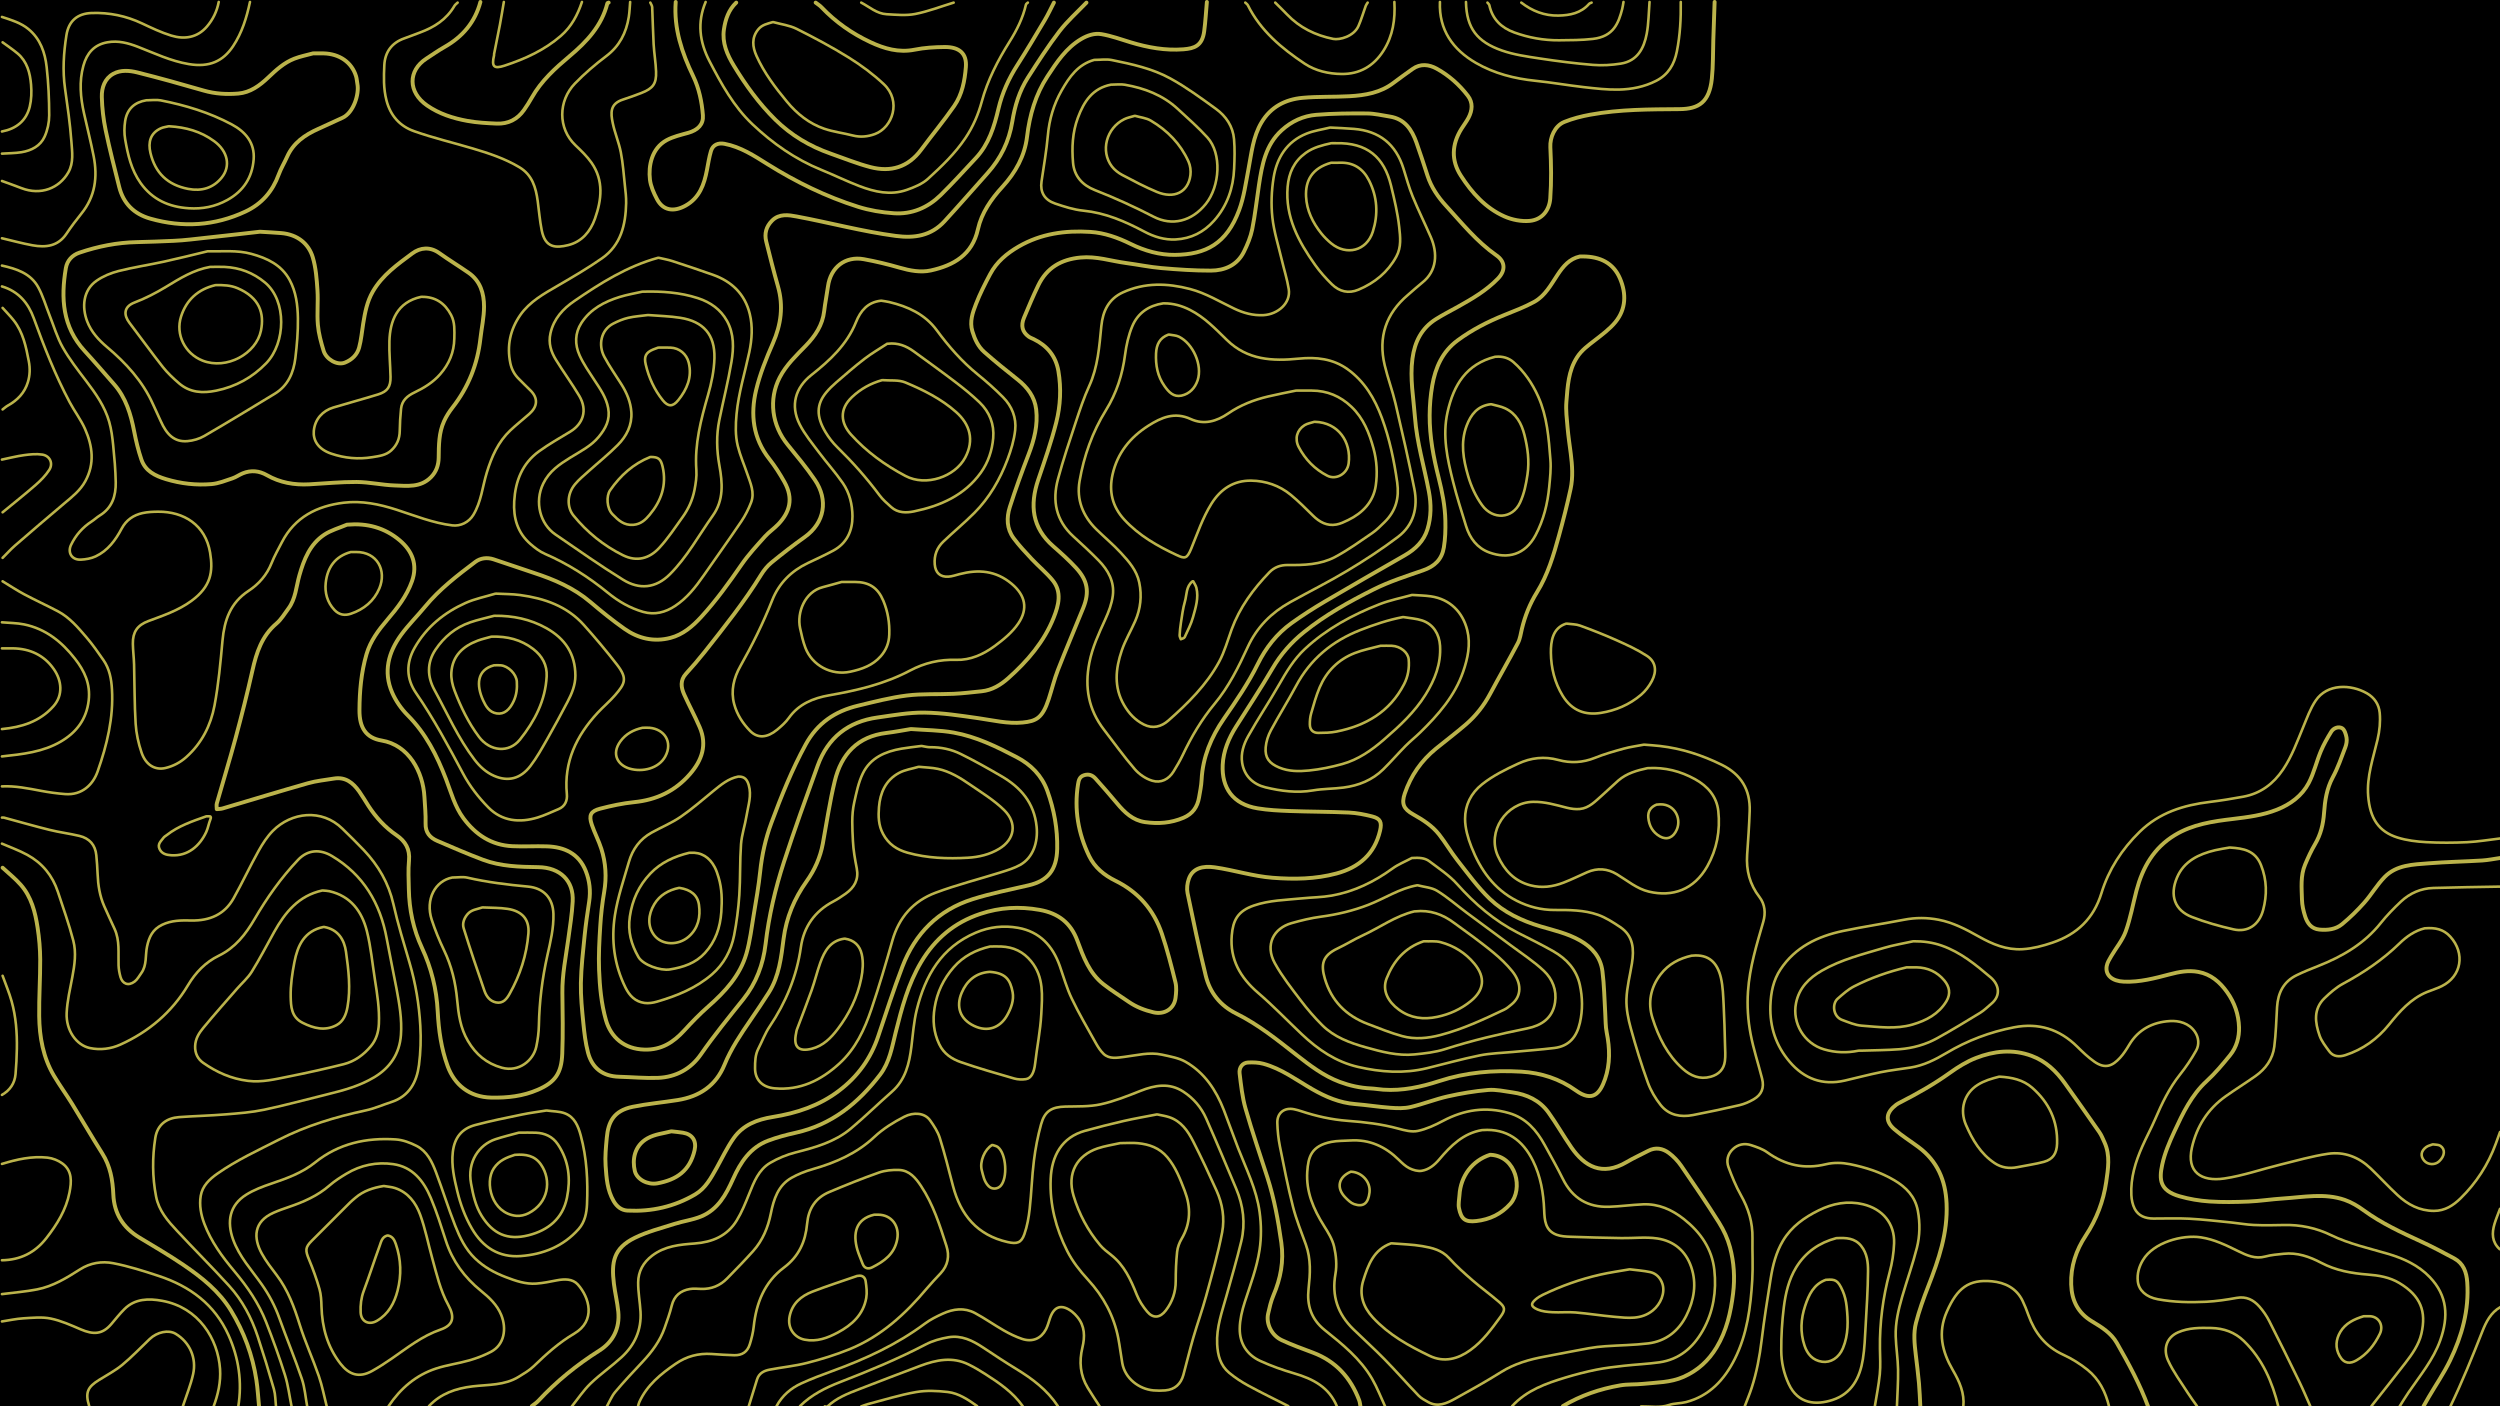 <?xml version="1.0" encoding="utf-8"?>
<!-- Generator: Adobe Illustrator 23.0.6, SVG Export Plug-In . SVG Version: 6.00 Build 0)  -->
<svg version="1.0" id="Layer_1" xmlns="http://www.w3.org/2000/svg" xmlns:xlink="http://www.w3.org/1999/xlink" x="0px" y="0px"
	 viewBox="0 0 1920 1080" style="enable-background:new 0 0 1920 1080;" xml:space="preserve">
<style type="text/css">
	.st0{fill:none;stroke:#BBB34B;stroke-width:3;stroke-linecap:round;stroke-linejoin:round;stroke-miterlimit:10;}
	.st1{fill:none;stroke:#BBB34B;stroke-width:2;stroke-linecap:round;stroke-linejoin:round;stroke-miterlimit:10;}
</style>
<rect x="-3" y="-1" width="1926" height="1096"/>
<path class="st0" d="M834.4,2c-7,7.33-14.7,14.13-20.83,22.13c-8.67,11.32-16.39,23.39-24.1,35.41
	c-6.62,10.31-10.11,21.92-12.05,33.96c-2.42,15.07-8.86,28.16-19.01,39.5c-11.02,12.31-21.86,24.79-33.04,36.95
	c-10.18,11.07-22.88,13.18-37.48,11.23c-25.69-3.42-50.64-10.17-76.02-14.91c-6.06-1.13-13.39-2.43-18.96,3.2
	c-4.51,4.55-5.96,9.93-4.45,16.01c2.88,11.53,5.76,23.07,9.02,34.49c4.31,15.1,2.36,29.3-3.89,43.58
	c-5.11,11.66-9.95,23.66-12.89,35.99c-4.49,18.81-2.43,37,10.16,52.99c4.3,5.46,8.09,11.41,11.5,17.48
	c7.39,13.13,3.95,23.39-4.48,32.41c-3.21,3.44-7.26,6.1-10.39,9.6c-6.22,6.97-12.65,13.87-17.94,21.53
	c-9.69,14.02-19.6,27.83-31.14,40.39c-6.56,7.14-13.91,13.42-23.5,15.94c-12.81,3.37-24.8,0.47-35.41-7.02
	c-9-6.36-17.62-13.31-26.02-20.46c-12.81-10.9-27.8-17.33-43.54-22.46c-10.37-3.38-20.64-7.08-31.02-10.43
	c-4.87-1.57-9.95-0.95-13.91,2.05c-13.78,10.4-27.5,20.92-38.59,34.38c-6.01,7.29-12.8,13.99-18.36,21.6
	c-9.8,13.43-13.81,28.41-6.91,44.33c2.76,6.37,7.03,12.52,11.94,17.44c13.97,14,22.49,30.95,29.46,49.1
	c3.92,10.22,6.69,21.03,13.39,30.04c9.37,12.62,21.48,20.65,37.5,21.42c8.81,0.43,17.67-0.17,26.49,0.13
	c13.59,0.46,24.61,5.51,29.94,18.97c2.97,7.51,3.85,15.38,2.6,23.48c-1.33,8.64-2.6,17.3-3.48,26c-1.22,12.14-2.64,24.31-2.88,36.49
	c-0.2,10.32,0.9,20.69,1.91,30.98c0.74,7.54,1.63,15.17,3.56,22.47c3.15,11.92,11.34,18.2,23.86,18.55
	c10,0.28,20.02,1.24,29.99,0.85c13.69-0.54,25.15-6.9,32.82-17.98c10.19-14.71,21.47-28.48,32.61-42.42
	c9.87-12.36,15.27-26.68,17.11-42.44c2.5-21.46,7.42-42.47,14.09-62.95c8.09-24.85,17.01-49.44,25.92-74.01
	c7.79-21.47,23.37-33.8,45.95-36.96c11.95-1.67,24-3.9,35.98-3.75c13.85,0.17,27.72,2.34,41.48,4.3c11.31,1.61,22.5,4.44,34,3.31
	c10.23-1,15.18-3.25,19.99-17.93c2.44-7.46,4.26-15.16,7.11-22.46c6.22-15.94,12.97-31.67,19.39-47.54
	c5.03-12.41,3.4-21.2-5.56-30.92c-5.42-5.88-11.42-11.26-17.45-16.53c-16.34-14.27-18.11-31.58-11.52-51.05
	c4.93-14.57,10.07-29.14,13.84-44.03c3.26-12.85,3.91-26.22,1.65-39.43c-1.95-11.39-8.57-19.47-18.94-24.51
	c-1.34-0.65-2.8-1.15-3.98-2.03c-4.81-3.57-6.05-8.33-3.49-14.45c3.52-8.39,7.04-16.81,11.02-24.98
	c6.54-13.41,17.49-19.82,32.42-21.24c12.17-1.16,23.37,2.69,35.01,4.24c9.02,1.2,17.96,3.08,27.01,3.87
	c12.63,1.09,25.32,1.98,37.99,1.94c10.77-0.03,20.25-4.13,25.39-14.39c2.77-5.53,5.22-11.45,6.44-17.48
	c2.26-11.21,3.45-22.64,5.18-33.96c2.35-15.44,5.05-30.74,17.48-42c7.56-6.85,16.57-11.01,26.52-11.82
	c12.94-1.05,25.98-1.14,38.98-1.04c5.84,0.04,11.68,1.46,17.5,2.38c11.51,1.83,16.92,10.07,20.46,19.99
	c3.01,8.43,5.75,16.97,8.52,25.49c2.86,8.78,7.98,16.27,14.08,22.93c12.27,13.38,23.67,27.62,38.82,38.21
	c6.55,4.58,7.47,11.29,1.11,17.86c-8.81,9.1-19.58,15.4-30.5,21.49c-5.67,3.16-11.48,6.1-16.97,9.55
	c-11.17,7.01-16.41,17.5-18.14,30.43c-2.03,15.2,0.82,30.02,1.94,45.02c1.45,19.45,7.11,37.99,10.69,56.98
	c1.84,9.77,1.84,19.49-1.09,28.98c-2.82,9.12-9.28,15.35-17.42,20.03c-20.52,11.79-41.08,23.52-61.46,35.54
	c-8.71,5.14-17.26,10.62-25.48,16.52c-11.35,8.15-19.84,19-25.97,31.46c-7.33,14.87-16.66,28.41-26.03,41.99
	c-9.74,14.12-16.24,29.51-17.11,46.96c-0.23,4.52-1.18,9.02-1.95,13.5c-1.25,7.26-4.83,12.54-11.94,15.59
	c-9.59,4.1-19.46,4.78-29.52,3.35c-9.37-1.33-15.74-7.47-21.53-14.41c-5.37-6.44-10.92-12.73-16.5-19
	c-2.38-2.67-5.31-3.82-8.99-2.55c-3.45,1.19-4.01,4.06-4.48,7.03c-3.03,19.23,0.15,37.55,8.54,54.97
	c4.22,8.76,11.62,14.75,20.02,18.89c17.68,8.7,29.58,22.31,35.8,40.67c4.16,12.27,7.36,24.9,10.48,37.49
	c0.93,3.77,0.57,8.02,0.06,11.95c-1.08,8.4-8.56,13-16.92,11.04c-6.81-1.6-13.21-4.07-18.99-8.03c-6.52-4.48-13.23-8.7-19.45-13.56
	c-10.91-8.51-15.45-21.05-20.03-33.44c-5.03-13.64-14.57-21.09-28.99-23.65c-15.59-2.76-30.53-1.93-45.55,3.07
	c-19.96,6.64-34.81,19.16-45.48,37.07c-9.98,16.76-14.84,35.32-19.52,53.99c-2.82,11.24-4.68,22.96-12,32.48
	c-16.8,21.85-37.22,38.49-64.94,44.59c-7.1,1.56-14.19,3.47-20.98,6.03c-13.81,5.21-21.28,16.67-26.98,29.42
	c-5.41,12.09-11.66,23.52-24.61,28.83c-6.49,2.66-13.69,3.55-20.42,5.7c-10.24,3.27-20.83,5.96-30.41,10.66
	c-16.49,8.09-18.07,18.86-16.06,35.27c0.88,7.2,2.67,14.3,3.37,21.51c1.24,12.76-4.05,23.2-14.52,29.81
	c-17.33,10.95-32.99,23.67-46.92,38.64c-1.44,1.55-3.3,2.69-4.97,4.03"/>
<path class="st0" d="M926.88,1.5c-0.67,7.5-1.07,15.03-2.06,22.49c-1.49,11.26-7.58,13.22-15.95,13.88
	c-13.8,1.09-27.27-1.37-40.49-5.36c-7.47-2.25-14.88-5-22.53-6.29c-5.23-0.88-10.64,0.89-15.48,3.74
	c-11.61,6.86-18.79,17.8-25.87,28.6c-9.18,14.01-13.73,29.75-15.72,46.41c-1.78,14.89-8.85,27.52-18.9,38.5
	c-8.68,9.48-16.02,19.97-18.82,32.54c-4.4,19.8-18.73,27.84-36.22,31.7c-7.77,1.71-16.03,0.16-23.97-2.14
	c-9.03-2.62-18.23-4.83-27.48-6.51c-14.28-2.6-25.52,6.26-27.5,20.9c-0.86,6.35-2.2,12.64-2.93,19.01
	c-1.22,10.73-6.88,19.02-14.07,26.47c-7.36,7.62-15.07,14.77-20.08,24.47c-8.73,16.92-5.95,36.82,6.07,51.58
	c7.2,8.84,14.52,17.64,20.92,27.04c10.5,15.41,7.66,32.91-7.85,43.97c-8.71,6.21-17.19,12.76-25.46,19.54
	c-3.15,2.58-5.85,5.96-8,9.45c-12.82,20.78-28.02,39.81-43.1,58.92c-4.61,5.84-9.49,11.49-14.51,16.99
	c-4.66,5.1-3.86,10.56-1.4,16.01c3.8,8.42,8.22,16.57,11.88,25.05c5.88,13.6,1.8,25.34-7.42,35.98
	c-11.38,13.13-25.76,19.9-42.99,21.62c-8.74,0.88-17.46,2.77-25.98,4.99c-7.44,1.94-8.9,5.09-6.45,12.34
	c2.12,6.29,5.32,12.23,7.33,18.55c3.42,10.75,4.11,21.74,2.18,32.98c-1.47,8.58-2.46,17.29-3,25.99
	c-0.71,11.31-1.38,22.68-0.93,33.98c0.52,12.95,1.67,25.9,5.27,38.52c3.74,13.12,13.94,22.25,29.56,22.69
	c13.15,0.37,22.27-5.6,30.56-14.66c5.88-6.43,11.97-12.72,18.51-18.48c12.9-11.36,24.4-23.78,29.26-40.62
	c2.8-9.72,3.97-19.92,5.64-29.95c1.82-10.97,3.77-21.95,4.93-33c1.35-12.89,4.11-25.37,8.62-37.48
	c7.63-20.52,15.75-40.78,26.29-60.1c9-16.5,22.66-25.61,40.2-29.83c12.42-2.99,24.88-6.24,37.51-7.82
	c11.86-1.48,23.97-0.75,35.96-1.31c7.18-0.33,14.34-1.23,21.5-1.95c8.04-0.82,14.66-4.91,20.44-10.05
	c14.73-13.12,27.53-27.96,34.89-46.49c3.73-9.39,6.64-19.73-0.93-28.85c-4.8-5.78-10.7-10.62-15.86-16.12
	c-4.85-5.16-9.73-10.36-13.95-16.03c-5.37-7.22-5.54-15.76-2.96-23.89c4.35-13.65,9.28-27.14,14.44-40.51
	c4.32-11.18,7.23-22.55,5.82-34.51c-1.15-9.73-6.73-17.05-14.36-23.05c-8.65-6.81-17.21-13.75-25.46-21.03
	c-4.71-4.15-7.33-9.77-9.17-15.89c-2.28-7.55,0.21-14.37,2.75-20.97c3.05-7.9,6.93-15.53,10.92-23.02
	c4.97-9.33,12.68-15.83,21.86-21.15c17.2-9.96,35.8-12.47,55.05-11.24c10.89,0.7,21.17,4.4,31.05,9.27
	c10.64,5.25,22.18,8.51,33.95,8.38c23.72-0.25,39.69-8.55,49.27-34.38c3.71-9.99,5.12-20.87,7.16-31.42
	c2.37-12.29,3.44-24.91,10.07-35.98c7.12-11.9,18.27-17.63,31.5-18.84c11.93-1.09,24-0.56,35.98-1.23
	c12.12-0.68,23.96-2.66,34.02-10.4c4.73-3.64,9.65-7.02,14.48-10.52c6.05-4.38,12.72-3.43,18.4-0.31
	c9.39,5.15,17.47,12.31,24.04,20.86c4.08,5.32,3.48,11.26,0.51,16.93c-1.56,2.98-3.66,5.67-5.44,8.53
	c-7.4,11.89-8.03,24.11-0.42,35.93c8.49,13.18,18.91,24.85,33.51,31.32c5.86,2.6,13.03,3.99,19.36,3.4
	c9.47-0.88,15.12-8.16,15.78-17.18c0.96-13.09,0.7-26.33,0.07-39.47c-0.35-7.24,3.23-16.28,10.74-19.35
	c6.35-2.59,13.18-4.32,19.95-5.56c22.64-4.15,45.54-4.08,68.47-4.26c15.01-0.11,22.95-5.41,24.87-23.35
	c1.06-9.92,0.79-19.98,1.13-29.98c0.33-9.67,0.67-19.33,1-29"/>
<path class="st1" d="M1920.26,643.92c-8.5,1-16.98,2.47-25.5,2.88c-10.47,0.5-21.02,0.55-31.48-0.03
	c-7.37-0.41-14.94-1.33-21.95-3.53c-14.74-4.62-21.2-14.93-22.57-31.82c-1.23-15.1,3.87-29.16,7.2-43.45
	c1.61-6.88,2.28-13.7,1.66-20.53c-0.59-6.41-4.07-11.71-9.85-14.99c-12.47-7.07-30.45-7.48-39.31,5.59
	c-4.17,6.15-6.73,13.46-9.62,20.4c-4.63,11.1-8.64,22.41-15.46,32.53c-7.51,11.15-17.35,18.48-30.59,20.9
	c-8.46,1.55-16.96,2.96-25.5,3.99c-20.27,2.45-38.94,8.2-54.05,22.99c-13.66,13.37-23.76,28.91-29.33,47.09
	c-5.96,19.44-18.67,31.59-37.59,38c-7.5,2.54-15.02,4.56-23.01,5.04c-12.37,0.73-23.13-3.84-33.46-9.64
	c-9.87-5.54-19.74-10.81-31.02-12.98c-8.88-1.71-17.63-1.72-26.52,0c-15.63,3.01-31.39,5.37-46.97,8.64
	c-19.39,4.07-36.56,12.39-47.92,29.47c-5.52,8.31-7.44,17.8-7.76,27.93c-0.52,16.37,4.28,30.65,14.72,42.95
	c11.15,13.15,25.3,18.47,42.44,14.53c9.18-2.11,18.29-4.56,27.51-6.42c7.59-1.53,15.32-2.38,22.98-3.58
	c10-1.57,18.95-6.06,27.43-11.11c16.26-9.69,33.62-16.23,52.08-19.8c18.66-3.61,34.91,1.39,48.52,14.89
	c4.1,4.07,8.33,8.12,13.03,11.44c8.43,5.96,14.05,3.38,19.86-2.97c2.73-2.97,4.95-6.48,7.03-9.96c7.04-11.8,18.09-17.35,31.05-18.18
	c7.12-0.46,14.83,1.53,19.39,8.26c2.97,4.38,3.49,9.79,0.94,14.36c-3.61,6.48-7.82,12.71-12.44,18.51
	c-8.23,10.34-13.8,22.03-18.97,34.04c-3.06,7.12-6.78,13.95-9.91,21.03c-5.28,11.92-9.1,24.25-8.44,37.47
	c0.18,3.53,0.94,7.32,2.54,10.43c2.87,5.61,8.28,7.53,14.36,7.56c9.17,0.04,18.35-0.37,27.49,0.11c10.85,0.58,21.67,1.85,32.5,2.92
	c5.68,0.56,11.32,1.65,17,1.9c7.65,0.33,15.33,0.26,22.99,0.04c12.79-0.36,25.12,2.26,36.4,7.74c13.97,6.78,28.91,10.01,43.58,14.32
	c12.15,3.57,23.6,8.8,32.42,18.06c13.5,14.18,14.45,30.08,7.97,48.37c-5.3,14.94-15.54,27.11-24.36,40.05
	c-2.45,3.59-4.68,7.32-7.02,10.99"/>
<path class="st1" d="M499.44,2c0.5,1.17,1.38,2.32,1.44,3.5c0.44,9.49,0.57,19,1.11,28.49c0.4,7.01,1.62,13.99,1.87,21
	c0.33,9.37-2.36,12.96-11.42,16.47c-4.62,1.79-9.29,3.47-14,5c-10.08,3.26-9.45,10.18-7.86,18c1.56,7.62,4.74,14.92,6.22,22.55
	c1.63,8.38,2.21,16.96,3.12,25.47c0.48,4.48,1.05,9,0.96,13.49c-0.34,16.64-3.99,32.2-18.52,42.37
	c-10.89,7.63-22.44,14.35-33.95,21.05c-10.71,6.23-21.65,12.21-28.87,22.62c-7.69,11.1-10.4,23.53-7.59,36.94
	c0.98,4.65,3.09,8.66,6.5,12c2.86,2.8,5.6,5.73,8.52,8.48c6.81,6.42,5.72,13.02-0.52,18.5c-4.79,4.21-9.82,8.17-14.46,12.54
	c-9.42,8.88-14.38,20.26-18.12,32.43c-3.34,10.88-4.28,22.5-10.36,32.55c-3.46,5.71-9.89,8.8-16.06,8.05
	c-14.98-1.83-28.82-7.48-42.99-12.06c-13.15-4.24-26.7-7.05-40.47-5.37c-20.44,2.5-37.57,11.02-47.5,30.35
	c-2.73,5.3-5.73,10.51-7.92,16.03c-3.61,9.11-9.84,16.17-17.68,21.32c-13.96,9.17-18.58,22.49-20.01,38.13
	c-1.53,16.71-3.04,33.5-6.14,49.96c-2.87,15.22-9.77,28.92-21.71,39.59c-4.7,4.2-10.06,6.98-16.05,8.39
	c-7.91,1.87-15.09-2.44-18.31-11.99c-2.38-7.04-4.03-14.55-4.49-21.95c-0.94-15.13-0.79-30.32-1.21-45.48
	c-0.15-5.34-0.83-10.66-0.93-16c-0.16-9.05,3.44-14.3,11.96-17.47c11.44-4.25,22.99-8.12,33.02-15.48
	c15.06-11.05,16.77-22.42,14.34-37.02c-3.56-21.38-20.21-31.6-39.87-31.47c-4,0.02-8.09,0.2-11.98,1.05
	c-7.01,1.53-12.55,5.33-16.05,11.89c-4.74,8.91-10.63,16.97-20.03,21.38c-3.46,1.63-7.58,2.32-11.44,2.51
	c-6.7,0.33-10.34-5.29-7.43-11.35c3.58-7.46,8.91-13.52,15.92-18.05c2.09-1.35,3.91-3.15,6.03-4.45
	c9.63-5.87,12.55-15.14,12.37-25.53c-0.16-9.51-1.02-19.02-1.97-28.49c-0.6-6.04-1.38-12.16-3.04-17.97
	c-3.39-11.88-10.43-21.82-17.83-31.57c-6.28-8.28-12.76-16.56-17.84-25.57c-4.37-7.75-6.89-16.54-10.21-24.88
	c-2.85-7.16-4.98-14.71-8.66-21.41c-5.88-10.68-16.73-14.1-27.84-16.59"/>
<path class="st0" d="M1920.26,658.92c-4.67,0.67-9.31,1.65-14,1.94c-13.65,0.84-27.35,1.06-40.98,2.16
	c-12,0.97-24.7,1.12-33.88,10.52c-5.85,6-10.14,13.49-15.72,19.79c-5.23,5.89-10.93,11.46-17,16.46c-4.87,4.01-11.13,4.71-17.4,4.12
	c-6.16-0.58-9.21-4.86-10.89-10.03c-1.35-4.16-2.37-8.62-2.48-12.97c-0.23-9.05-1.24-18.3,2.43-26.97
	c2.23-5.28,4.61-10.55,7.53-15.47c4.44-7.48,6.38-15.47,6.99-24.04c0.67-9.54,2.04-18.84,6.78-27.59c3.93-7.25,6.62-15.2,9.57-22.94
	c0.87-2.29,1.35-5.07,0.92-7.44c-0.47-2.62-1.54-6.19-3.49-7.25c-2.69-1.45-6.46-0.16-8.26,2.77c-2.97,4.81-5.81,9.78-7.99,14.99
	c-3.35,8.02-5.29,16.71-9.29,24.35c-5.17,9.86-14.11,16.42-24.34,20.48c-10.83,4.3-22.39,5.79-33.94,7.16
	c-15.46,1.84-30.78,4.05-44.54,12.39c-16.25,9.86-24.75,24.85-29.44,42.56c-2.77,10.47-4.61,21.26-8.28,31.4
	c-2.47,6.83-7.47,12.72-11.2,19.11c-1.38,2.37-2.96,4.88-3.42,7.5c-1.23,7.06,4.22,11.65,13.38,12c12.04,0.46,23.53-2.61,34.97-5.63
	c7.32-1.94,14.53-3.26,22.02-1.87c9.68,1.79,16.45,7.72,22.03,15.46c5.83,8.11,8.93,17.33,9.24,27.02
	c0.24,7.58-1.86,15.31-6.84,21.42c-5.65,6.95-11.45,13.91-18.02,19.95c-11.74,10.78-18.3,24.7-24.78,38.66
	c-3.81,8.2-7.47,16.72-9.36,25.5c-2.49,11.55-1.9,19.91,13.29,24.3c7.43,2.15,15.25,3.46,22.97,3.98c9.95,0.67,20,0.49,29.98,0.07
	c8.85-0.37,17.65-1.8,26.5-2.35c15.84-1,31.84-4.32,47.44,1.09c5.14,1.78,10.06,4.72,14.48,7.95c13.64,9.97,28.8,16.97,44.03,23.97
	c8.66,3.98,17.11,8.44,25.5,12.98c7.2,3.9,9.54,10.62,10.08,18.44c1.48,21.3-4.11,41.09-13.19,59.93
	c-4.69,9.72-10.86,18.73-16.35,28.07c-1.36,2.32-2.67,4.66-4,7"/>
<path class="st1" d="M1026.87,1080.36c-6-14.96-18.46-21.39-32.96-25.61c-8.84-2.57-17.6-5.7-25.97-9.52
	c-10.35-4.73-15.93-13.61-15.82-24.86c0.06-6.84,1.78-13.88,3.9-20.46c4.26-13.22,9.26-26.22,11.33-40.04
	c1.44-9.64,1.33-19.33,0.03-28.99c-2.34-17.39-10.21-32.92-16.47-49c-3.8-9.78-7.24-19.7-11.05-29.48
	c-5.94-15.21-14.75-28.47-29.09-36.79c-5.41-3.14-12.13-4.23-18.39-5.63c-9.77-2.18-19.33,0.55-29,1.71
	c-5.25,0.63-11.35,1.99-15.89-2.38c-2.45-2.36-4.35-5.43-6.03-8.44c-6.29-11.26-12.83-22.42-18.39-34.04
	c-3.81-7.95-6.2-16.57-9.14-24.93c-5.46-15.51-15.47-26.39-32.04-29.33c-10.98-1.95-21.87-0.82-32.52,3.73
	c-26.38,11.25-38.81,33.02-45.29,59.15c-2.3,9.26-2.93,18.95-4.13,28.46c-1.64,12.99-4.5,25.32-14.99,34.53
	c-10.64,9.34-20.76,19.28-31.6,28.38c-12.21,10.24-27.23,14.37-42.38,18.24c-6.74,1.72-13.45,4.48-19.44,8
	c-8.89,5.24-12.46,14.64-16.16,23.8c-2.82,6.97-5.65,14.07-9.56,20.44c-7.27,11.87-18.67,16.7-32.35,17.71
	c-11.37,0.84-22.84,1.88-32.56,9.29c-6.94,5.29-10.71,12.17-10.79,20.57c-0.07,7.49,1.36,14.99,1.81,22.5
	c0.83,13.94-4.43,25.62-14.53,34.92c-7.65,7.04-16.32,13-23.8,20.21c-5.5,5.31-9.8,11.86-14.63,17.86"/>
<path class="st1" d="M1.5,647.92c6.5,2.83,13.24,5.22,19.44,8.6c11.51,6.28,19.39,15.92,23.52,28.41
	c4.12,12.46,8.55,24.85,11.85,37.53c2.38,9.16,0.99,18.64-0.77,27.96c-1.73,9.12-3.91,18.28-4.34,27.5
	c-0.63,13.44,7.49,24.79,17.8,26.97c8.08,1.71,16.18,0.63,23.43-2.63c21.82-9.84,39.58-24.89,51.86-45.47
	c5.99-10.04,13.5-17.79,23.74-22.8c12.59-6.15,20.67-16.45,27.44-28.09c9.53-16.38,20.37-31.74,33.45-45.54
	c7.42-7.83,16.87-8.41,26.05-2.92c24.15,14.42,37.08,36.28,42.04,63.47c2.32,12.7,5.06,25.32,7.44,38.01
	c2.23,11.88,4.37,23.83,3.47,35.99c-1.06,14.35-8.39,25.15-20.5,32.41c-11.07,6.63-23.46,10.07-35.94,13.1
	c-16.18,3.94-32.25,8.4-48.53,11.83c-9.65,2.03-19.61,2.78-29.47,3.58c-11.97,0.98-24,1.26-35.99,2.12
	c-9.45,0.68-16.62,5.69-18.22,15.99c-2.31,14.86-2.32,29.95,0.6,44.97c2.14,11,9.04,18.77,16.16,26.43
	c13.16,14.16,26.85,27.83,39.87,42.11c10.24,11.23,17.26,24.55,22.02,38.95c4.43,13.41,8.58,26.92,12.44,40.51
	c1.22,4.29,1.11,8.97,1.61,13.47"/>
<path class="st1" d="M223.97,1080.36c-1.67-8.17-2.66-16.54-5.15-24.45c-4.3-13.67-9.22-27.16-14.43-40.51
	c-5.65-14.49-14.4-27.16-24.37-39.06c-9.3-11.1-17.88-22.7-23.07-36.45c-2.63-6.97-3.99-14.25-2.8-21.48
	c1.25-7.56,6.61-12.72,12.8-17.06c14.75-10.36,31.06-17.83,47.01-25.98c21.22-10.84,43.76-17.63,66.98-22.59
	c6.66-1.42,13.01-4.27,19.53-6.38c13.85-4.48,19.6-15.39,21.31-28.53c1.28-9.87,1.59-20.01,1.02-29.96
	c-0.93-16.43-3.61-32.65-8.28-48.52c-4.4-14.93-8.96-29.85-12.39-45.02c-3.66-16.14-11.51-29.63-22.68-41.43
	c-5.34-5.65-10.93-11.07-16.48-16.51c-15.94-15.63-39.26-12.61-53.37,1.6c-4.4,4.44-7.95,9.94-11.01,15.44
	c-6.67,11.98-12.48,24.43-19.18,36.39c-7,12.51-18.41,17.36-32.42,17.08c-7.67-0.16-15.24-0.21-22.56,3.34
	c-7.22,3.51-9.97,9.36-11.5,16.61c-1.45,6.84,0.01,14.33-4.45,20.5c-1.6,2.21-2.96,4.81-5.06,6.41c-5.04,3.84-9.43,1.61-10.87-3.42
	c-0.83-2.91-1.39-5.97-1.5-8.98c-0.32-9.42,1.05-19-3.06-27.99c-2.66-5.83-5.4-11.63-7.98-17.51c-3.42-7.79-4.71-16.03-5.04-24.49
	c-0.19-4.84-0.54-9.68-1-14.5c-0.76-8.03-5.29-13.1-12.99-14.93c-7.59-1.81-15.39-2.76-22.96-4.64c-11.73-2.9-23.35-6.27-35.02-9.41
	c-0.47-0.13-1-0.02-1.5-0.02"/>
<path class="st0" d="M1200.35,1079.86c13.64-8.16,28.45-13.19,44.01-15.89c5.72-0.99,11.67-0.54,17.47-1.16
	c10.45-1.12,21.05-0.94,31.04-5.35c11.01-4.86,19.31-12.46,25.44-22.61c7.69-12.75,10.89-26.78,12.7-41.46
	c1.49-12.11,0.72-23.92-2.38-35.47c-1.77-6.62-4.79-13.15-8.44-18.96c-9.26-14.75-19.07-29.17-28.95-43.52
	c-2.58-3.74-5.87-7.22-9.5-9.94c-4.72-3.53-10.21-4.66-15.91-1.64c-5.46,2.9-11.15,5.41-16.46,8.56
	c-19.06,11.29-32.5,3.24-42.47-11.08c-6.12-8.8-11.39-18.2-17.64-26.89c-6.75-9.39-16.63-13.98-27.91-15.53
	c-6.14-0.85-12.41-2.33-18.47-1.82c-10.4,0.89-20.79,2.63-30.98,4.93c-9.65,2.17-18.93,5.94-28.57,8.18
	c-4.94,1.15-10.32,0.95-15.45,0.58c-9.02-0.65-17.99-2.13-27.01-2.85c-12.06-0.96-22.68-5.51-33.04-11.46
	c-12.21-7.02-23.63-15.7-37.47-19.48c-3.81-1.04-7.99-1.2-11.96-0.99c-4.06,0.22-6.94,3.78-6.39,8.36
	c1.1,9.05,2.06,18.25,4.55,26.96c5.09,17.83,11.15,35.38,16.83,53.04c5.24,16.3,8.26,33.03,10.66,49.97
	c2.03,14.33-0.52,27.52-6.08,40.56c-1.89,4.43-2.98,9.24-4.04,13.97c-1.74,7.74,2.63,16.72,10.5,20.39
	c7.78,3.63,15.91,6.55,23.96,9.58c17.58,6.62,28.92,19.24,35.45,36.53c0.59,1.57,0.7,3.32,1.03,4.99"/>
<path class="st1" d="M989.38,1079.86c-10.17-5.17-20.44-10.13-30.45-15.58c-5.26-2.86-10.38-6.18-14.96-10.01
	c-6.67-5.58-8.75-13.3-9.19-21.9c-0.67-13.01,3.74-24.86,7.11-37c3.87-13.99,8.01-27.91,11.41-42.01
	c3.34-13.81,1.57-27.41-3.93-40.46c-7.59-18.03-15.15-36.08-23.05-53.97c-3.73-8.45-9.68-15.4-17.45-20.49
	c-10.79-7.06-21.77-5.09-33.01-0.64c-9.98,3.96-20.09,8.02-30.52,10.31c-8.69,1.9-17.93,1.52-26.94,1.73
	c-10.68,0.25-16.02,3.37-18.85,13.6c-2.53,9.14-4.34,18.56-5.51,27.97c-1.53,12.27-1.87,24.68-3.24,36.97
	c-0.73,6.57-1.89,13.25-4.07,19.45c-2.4,6.8-5.72,7.7-12.82,6.09c-23.33-5.27-36.13-20.72-42-43.02
	c-3.25-12.35-6.32-24.77-10.15-36.95c-1.51-4.81-4.47-9.31-7.43-13.49c-4.18-5.89-12.7-6.47-19.79-2.84
	c-8.17,4.19-16.29,9.21-22.94,15.46c-13.7,12.88-30.03,19.85-47.64,24.9c-5.5,1.58-10.99,3.71-15.96,6.52
	c-10.47,5.93-13.79,16.55-15.98,27.4c-2.18,10.85-6.25,20.7-13.63,28.94c-6.45,7.19-13.22,14.1-19.97,21.02
	c-5.44,5.57-12.12,8.3-19.98,8.03c-2.83-0.09-5.73-0.4-8.49,0.06c-7.38,1.23-12.23,5.27-14.09,12.9
	c-1.41,5.77-3.48,11.39-5.44,17.01c-3.51,10.05-9.74,18.34-16.95,26.03c-7.1,7.57-14.24,15.13-20.92,23.06
	c-2.79,3.31-4.44,7.58-6.6,11.41"/>
<path class="st1" d="M1161.35,1079.86c11.1-12.12,25.91-17.37,41.01-21.94c7.73-2.34,15.58-4.36,23.5-5.97
	c7.08-1.43,14.3-2.25,21.48-3.05c8.98-1,18.04-1.37,26.98-2.62c15.4-2.15,26.04-11.37,33.45-24.45c8.16-14.4,10.61-30.3,8.85-46.44
	c-1.76-16.19-10.56-28.95-23.28-39.03c-9.25-7.33-19.51-11.95-31.5-11.43c-8.68,0.37-17.32,1.59-26,1.88
	c-16.35,0.54-28.23-6.55-35.55-21.4c-4.35-8.82-9.22-17.39-13.95-26.02c-6.25-11.4-14.26-20.73-27.47-24.56
	c-17.78-5.16-34.39-2.58-50.56,5.96c-6.18,3.27-12.75,6.35-19.51,7.78c-4.65,0.98-10.08-0.47-14.9-1.79
	c-12.8-3.51-25.83-5.02-39.02-5.99c-12.11-0.89-23.95-3.56-35.51-7.38c-1.8-0.6-3.64-1.11-5.5-1.5
	c-7.46-1.55-13.11,2.79-12.89,10.48c0.17,6.01,0.81,12.09,1.98,17.98c3.09,15.55,6.16,31.12,10.07,46.47
	c2.52,9.87,6.4,19.41,9.88,29.02c4.04,11.17,3.34,22.5,2.06,34.02c-1.39,12.49,2.05,23.28,12.36,31.55
	c13.68,10.97,27.46,22.03,36.44,37.5c3.95,6.81,6.77,14.27,10.1,21.44"/>
<path class="st0" d="M1649.79,1080.36c-6.29-17.17-15.01-33.16-24.05-48.96c-4.35-7.6-11.66-12.15-18.95-16.51
	c-10.82-6.46-15.73-15.91-16.12-28.51c-0.42-13.88,3.74-26.18,11.19-37.46c8.32-12.58,13.56-26.39,15.69-41.07
	c1.45-10.02,3.25-20.5-1.27-30.45c-1.23-2.71-2.35-5.55-4.03-7.97c-8.72-12.57-17.57-25.07-26.46-37.52
	c-6.61-9.25-14.61-16.93-25.49-20.99c-14.51-5.42-28.98-3.79-42.92,1.67c-7.08,2.78-13.78,6.96-19.99,11.42
	c-11.91,8.55-24.58,15.71-37.57,22.39c-1.19,0.61-2.43,1.2-3.49,2.01c-7.45,5.68-9.33,12.04-1.43,18.88
	c5.75,4.98,12.29,9.05,18.41,13.6c14.56,10.83,20.88,25.48,21.66,43.48c0.98,22.58-6.06,43.06-14.08,63.53
	c-3.59,9.17-6.94,18.5-9.41,28.01c-2.06,7.96-1.14,16.29-0.17,24.45c0.87,7.33,1.81,14.65,2.47,22c0.54,5.98,0.71,11.99,1.04,17.99"
	/>
<path class="st1" d="M329.46,1079.86c9.09-9.63,20.58-13.58,33.48-15.13c12-1.44,24.6-0.62,35.49-7.4
	c3.96-2.46,8.12-4.85,11.44-8.05c9.6-9.29,19.4-18.16,31.03-24.99c17.02-10,11.75-27.81,2.89-37.77c-4.06-4.56-10.4-4.34-16.34-3.18
	c-5.13,1-10.3,2.06-15.5,2.45c-8.23,0.63-15.94-2.08-23.47-4.96c-8.72-3.33-16.73-7.68-23.63-14.34
	c-7.41-7.15-11.65-16.01-15.26-25.16c-5.31-13.48-9.59-27.36-14.7-40.92c-3.05-8.11-6.83-16.21-15-20.37
	c-4.91-2.5-10.51-4.6-15.93-4.96c-22.67-1.48-43.78,3.05-62.03,17.74c-9.82,7.91-21.56,12.16-33.41,16.16
	c-6.69,2.26-13.5,4.82-19.44,8.55c-12.84,8.07-14.96,20.71-10.08,34.34c4.71,13.16,14.14,23.33,22,34.49
	c5.68,8.07,10.22,16.65,13.55,25.98c5.57,15.59,11.95,30.9,17.26,46.58c2.32,6.83,2.83,14.28,4.16,21.44"/>
<path class="st1" d="M1920.26,680.91c-17.16,0.33-34.33,0.52-51.49,1.06c-9.55,0.3-18.02,3.98-24.94,10.51
	c-5.48,5.17-10.79,10.61-15.48,16.49c-12.71,15.92-29.52,25.64-48.06,32.96c-5.56,2.19-11.12,4.41-16.48,7.03
	c-10.09,4.93-14.35,13.62-15.03,24.45c-0.64,10.17-0.83,20.39-2.14,30.48c-1.22,9.48-6.61,16.97-14.38,22.48
	c-7.54,5.34-15.41,10.22-22.95,15.57c-13.75,9.76-22.25,23.2-25.94,39.48c-4.21,18.56,7.07,26.32,24.87,23.67
	c14.56-2.16,28.68-7.13,43.05-10.66c12.13-2.98,24.21-6.48,36.52-8.31c12.49-1.86,23.75,2.48,32.94,11.31
	c6.97,6.69,13.49,13.85,20.58,20.41c7.82,7.24,16.79,12.1,27.94,12.12c8.46,0.01,14.87-4.19,20.43-9.63
	c12.15-11.89,21.19-25.92,27.06-41.93c1.1-2.99,2.17-6,3.25-9"/>
<path class="st0" d="M518.94,1.5c-1.51,20.42,4.73,38.97,13.43,57.03c4.53,9.4,6.63,19.63,7.46,29.97
	c0.56,6.99-3.82,11.43-11.38,13.54c-5.58,1.56-11.41,2.88-16.43,5.59c-11.63,6.3-14.11,19.88-12.87,30.32
	c0.61,5.14,2.94,10.29,5.4,14.97c4.71,8.98,13,9.97,21.89,5.05c10.8-5.97,14.38-16.29,16.51-27.49c0.92-4.85,1.68-9.76,3.07-14.47
	c1.42-4.78,5.46-6.5,10.42-5.56c12.35,2.35,22.62,9.1,32.96,15.58c21.9,13.71,44.96,25,69.58,32.77c8.81,2.78,18.22,4.34,27.45,4.98
	c13.84,0.96,26.04-4.24,35.91-13.88c9.35-9.14,18.11-18.88,27.06-28.43c10.04-10.71,14.17-24.24,17.42-38.01
	c2.85-12.1,7.86-23.09,14.53-33.51c7.25-11.34,14.14-22.91,21.01-34.48c2.59-4.35,4.71-8.97,7.04-13.47"/>
<path class="st1" d="M1456.82,1080.36c0.33-9.5,1.04-19,0.89-28.49c-0.14-8.51-1.55-16.99-1.81-25.5
	c-0.32-10.42,2.09-20.54,4.97-30.48c3.63-12.56,8.1-24.89,11.29-37.55c2.33-9.27,2.54-18.86,0.74-28.47
	c-2.07-11.04-9.03-18.07-18.1-23.44c-10.53-6.23-22.15-9.93-34.01-12.33c-5.92-1.2-12.58-1.4-18.4,0.02
	c-16.69,4.05-31.37,0.79-45.13-9.11c-3.61-2.6-8.14-4.12-12.44-5.53c-5.03-1.65-10.01-0.67-13.91,2.97
	c-4.01,3.75-5.3,8.85-3.44,13.9c2.71,7.33,5.67,14.69,9.51,21.47c5.87,10.36,9.13,21.14,8.91,33.07
	c-0.19,10.66,0.48,21.36-0.15,31.99c-1.25,20.99-3.89,41.88-13.5,60.94c-7.97,15.8-19.43,28.32-37.4,32.99
	c-4.22,1.1-8.85,0.8-12.94,2.2c-7.18,2.46-14.36,0.99-21.54,1.12"/>
<path class="st1" d="M574.93,1080.36c2.17-7,4.32-14,6.5-21c1.45-4.66,5.24-6.61,9.51-7.44c9.63-1.87,19.47-2.79,28.94-5.22
	c11.01-2.82,21.97-6.19,32.48-10.47c24.24-9.88,42.97-27.06,59.57-46.84c3.33-3.97,6.95-7.71,10.48-11.51
	c5.67-6.12,6.93-13.28,4.45-20.99c-5.11-15.9-10.12-31.89-19.48-45.99c-4.1-6.17-8.89-12.06-16.97-12.36
	c-5.13-0.19-10.63,0.32-15.43,2c-12.84,4.51-25.48,9.62-38.03,14.9c-10.65,4.48-16.06,12.83-17.1,24.42
	c-1.22,13.59-6.27,25.02-17.81,33.65c-14.88,11.14-21.26,27.2-23.19,45.34c-0.48,4.55-1.64,9.09-2.99,13.49
	c-1.79,5.83-5.78,8.6-11.93,8.47c-5.84-0.12-11.67-0.58-17.5-0.96c-10.04-0.67-19.2,1.81-27.5,7.51
	c-11.43,7.85-22.07,16.44-27.97,29.51c-0.49,1.09-0.69,2.32-1.02,3.49"/>
<path class="st1" d="M1821.27,1079.87c8.67-11,17.42-21.93,25.96-33.02c5.28-6.85,10.43-14.04,12.39-22.5
	c3.99-17.2-0.54-29.12-16.87-38.95c-7.51-4.52-15.87-5.91-24.48-6.56c-12.32-0.93-24.39-3.12-35.5-8.96
	c-9.09-4.78-18.52-8.11-29-6.97c-4.68,0.51-9.47,0.83-13.97,2.08c-7.85,2.18-14.45-0.96-21-4.17c-9.16-4.49-18.2-8.96-28.51-10.53
	c-14.13-2.15-36.43,3.76-44.57,17.55c-2.98,5.05-4.47,10.27-3.91,16.03c0.7,7.14,6.44,12.32,15.47,13.98
	c12.24,2.25,24.63,2.52,36.99,1.91c7.86-0.39,15.73-1.57,23.49-2.98c7.37-1.34,12.9,1.54,17.44,6.66c2.92,3.3,5.5,7.05,7.5,10.97
	c7.85,15.4,15.47,30.92,23.04,46.47c3.03,6.23,5.7,12.65,8.53,18.98"/>
<path class="st1" d="M298.46,1079.86c9.11-13.52,20.94-23.78,36.54-28.87c8.27-2.7,17.04-3.83,25.43-6.23
	c5.66-1.62,11.26-3.79,16.48-6.49c10.54-5.45,12.33-17.91,8.03-28.4c-3.19-7.78-9.17-13.34-15.5-18.48
	c-12.68-10.29-21.96-22.84-27.02-38.51c-3.58-11.08-7.08-22.24-11.59-32.95c-5.45-12.96-13.92-23.76-28.88-25.88
	c-12.59-1.78-24.87,0.7-35.94,7.37c-4.5,2.71-9.02,5.58-12.96,9.03c-9.11,7.95-19.83,12.6-31.05,16.44
	c-4.04,1.38-8.1,2.78-11.99,4.52c-15.27,6.82-15.6,19.24-8.91,31.4c3.21,5.84,7.38,11.19,11.43,16.53
	c8.64,11.41,13.42,24.44,17.64,37.97c4.19,13.42,10.12,26.28,14.71,39.59c2.63,7.62,4.11,15.63,6.11,23.46"/>
<path class="st1" d="M351.46,2c-0.83,0.83-1.89,1.54-2.46,2.52c-6.07,10.44-15.54,16.44-26.53,20.48c-4.01,1.48-7.98,3.07-12,4.48
	c-9.73,3.42-14.84,10.7-15.31,20.52c-0.43,8.98-0.71,17.98,1.63,27.04c3.07,11.92,10.37,19.89,21.26,23.73
	c14.7,5.19,29.95,8.79,44.91,13.24c12.44,3.7,24.77,7.74,36,14.48c9.8,5.88,12.6,15.57,14,25.99c1.01,7.5,1.61,15.08,3.09,22.48
	c2.71,13.52,10.77,13.64,20.35,11.29c10.35-2.54,16.97-10.32,20.51-20.28c5.19-14.61,6.87-29.28-2.57-42.9
	c-3.46-4.99-8-9.31-12.43-13.53c-13.59-12.95-13.24-34.11-0.34-47.43c7.37-7.61,15.51-14.6,23.98-20.98
	c10.25-7.72,15.41-17.91,17.36-30.13c0.6-3.79,0.71-7.66,1.04-11.49"/>
<path class="st0" d="M2,666.42c4.67,4.33,9.73,8.32,13.91,13.07c8.22,9.33,11.15,21.05,12.97,32.94c1.24,8.08,1.96,16.31,2,24.48
	c0.07,14.5-0.97,29-0.78,43.49c0.22,16.12,3.01,31.84,11.44,45.97c4.38,7.34,9.42,14.27,13.92,21.55
	c7.78,12.59,15.17,25.43,23.09,37.94c6.16,9.72,8,20.35,8.48,31.53c0.62,14.57,7.47,25.48,19.94,33.02
	c11.4,6.89,22.94,13.59,33.94,21.07c14.07,9.56,27.45,20.23,36.44,34.97c10.02,16.42,16.64,34.33,19.55,53.43
	c1.04,6.78,1.39,13.66,2.06,20.49"/>
<path class="st0" d="M565.43,2c-5.88,5.57-8.29,12.82-9.45,20.51c-1.55,10.33,2.5,19.53,7.59,27.9
	c9.08,14.97,19.39,29.18,31.91,41.53c12.08,11.92,26.42,20.43,42.45,26.04c10.15,3.55,20.16,7.65,30.53,10.36
	c15.62,4.08,29,0.12,38.98-13.33c8.36-11.27,17.34-22.09,25.35-33.6c6.14-8.82,8.14-19.4,8.99-29.92
	c0.83-10.25-4.83-15.5-16.37-15.38c-7.67,0.08-15.47,0.53-22.97,2.05c-12.24,2.47-23.35-0.83-33.96-5.79
	c-14.09-6.59-26.79-15.45-37.59-26.83c-1.29-1.36-2.97-2.36-4.47-3.53"/>
<path class="st1" d="M541.93,1.5c-6.59,15.66-4.7,30.74,2.98,45.5c9.09,17.48,18.5,34.73,33.03,48.47
	c15.61,14.76,32.94,26.91,52.97,35.04c9.75,3.96,19.22,8.62,29.04,12.38c11.77,4.5,24,7.31,36.42,2.95
	c5.78-2.03,11.95-4.54,16.36-8.56c10.45-9.53,20.73-19.36,28.72-31.27c5.81-8.65,9.82-17.93,12.55-28
	c4.49-16.51,12.31-31.58,21.37-46.04c5.56-8.86,10.23-18.16,12.57-28.47c0.13-0.58,0.95-1.01,1.45-1.51"/>
<path class="st1" d="M1439.82,1080.36c1.33-8.33,3.05-16.63,3.87-25.01c0.63-6.44,0.2-12.99,0.11-19.48
	c-0.28-19.86,2.26-39.31,7.39-58.53c1.95-7.29,3.21-14.94,3.47-22.47c0.53-15.19-8.77-26.38-23.84-29.99
	c-11.9-2.85-23.28-0.63-33.94,4.61c-11.05,5.42-21.03,12.46-27.55,23.39c-5.33,8.95-7.82,18.88-9.45,29
	c-2.54,15.8-5.03,31.62-6.96,47.5c-1.5,12.41-3.79,24.6-7.64,36.47c-1.59,4.91-3.63,9.68-5.46,14.51"/>
<path class="st1" d="M191.98,1.5c-2.55,12.01-6.09,23.65-13,34c-7.65,11.46-18.08,16.4-34.03,13.72
	c-13.84-2.33-26.17-8.27-38.95-13.23c-7.59-2.94-15.23-4.99-23.51-3.51c-10.32,1.84-15.84,8.5-18.46,18.04
	c-3.36,12.18-2.22,24.36,0.48,36.49C66.96,98,69.76,108.93,71.93,120c3.12,15.92,1.24,30.9-9.4,44.01
	c-4.05,4.99-7.91,10.16-11.49,15.5c-6.48,9.67-15.86,10.72-26.03,8.89c-7.91-1.43-15.68-3.59-23.51-5.42"/>
<path class="st1" d="M844.39,1079.86c-3-4.67-6.11-9.27-8.98-14.01c-5.87-9.71-6.75-20.03-4.11-31c1.98-8.22,1.97-16.43-3.93-23.46
	c-1.21-1.44-2.52-2.85-4-3.99c-7.98-6.08-13.76-4.35-16.98,4.97c-0.98,2.84-1.69,5.82-3.06,8.47c-3.74,7.25-10.47,10.11-18.41,7.43
	c-4.85-1.64-9.54-3.93-13.99-6.47c-7.47-4.25-14.52-9.27-22.08-13.34c-8.2-4.41-16.76-3.28-24.92,0.47
	c-4.66,2.14-9.38,4.46-13.47,7.51c-21.66,16.15-45.81,27.29-71.04,36.45c-8.08,2.93-16.16,5.98-23.97,9.55
	c-8.11,3.7-14.71,9.4-19.04,17.41"/>
<path class="st1" d="M167.98,1.5c-1.32,7.13-4.46,13.55-9.09,18.92c-7.33,8.51-17.17,10.03-27.36,6.92
	c-7.74-2.36-15.16-5.93-22.52-9.39c-12.24-5.77-25.03-8.39-38.52-7.96C59.51,10.33,52.74,16.08,51.02,27
	c-2.14,13.61-3.04,27.24-1.08,41c1.91,13.46,3.88,26.95,4.87,40.5c0.58,7.97,1.94,16.46-2.37,23.95
	c-6.95,12.07-21.06,17.83-35.94,12.05c-4.96-1.93-9.99-3.68-14.99-5.51"/>
<path class="st1" d="M1105.86,1.5c-0.86,21.53,10.01,36.6,27.61,46.8c14,8.12,29.64,12.12,45.88,13.77
	c12.37,1.26,24.65,3.45,37.01,4.85c8.96,1.01,18.01,2.09,26.98,1.88c9.84-0.23,19.49-2.1,28.55-6.71
	c9.48-4.83,13.96-12.73,15.94-22.6c2.52-12.54,3.18-25.24,3-37.99"/>
<path class="st0" d="M368.95,1.5c-4.11,15.52-13.65,26.69-27.47,34.54c-4.82,2.73-9.36,5.94-14.02,8.96
	c-14.25,9.23-14.21,25.76,0.51,35.98c9.35,6.49,20.01,9.88,31.01,11.88c7.38,1.34,14.96,1.73,22.48,2.06
	c8.78,0.38,15.9-3.19,20.97-10.44c2.14-3.07,4.16-6.24,6-9.5c7.25-12.87,18.01-22.61,29.08-31.91
	c13.21-11.09,24.59-23.26,28.97-40.56c0.06-0.24,0.63-0.34,0.97-0.51"/>
<path class="st1" d="M2,446.44c5.5,3.33,10.86,6.92,16.53,9.94c8.55,4.56,17.38,8.58,25.94,13.1c9,4.75,15.47,12.48,21.94,20.02
	c4.72,5.5,8.89,11.49,13.03,17.46c4.66,6.71,6.08,14.47,6.55,22.47c1.27,21.87-3.81,42.61-10.99,63c-3.61,10.24-12,18.41-25,17.43
	c-6.19-0.47-12.38-1.35-18.49-2.49c-9.93-1.86-19.82-3.92-30.01-3.44"/>
<path class="st1" d="M182.98,1080.36c3.09-19.09,0.41-37.4-7.5-54.99c-10.63-23.63-29.64-37.53-53.52-45.41
	c-11.51-3.8-23.15-7.52-35.02-9.82c-8.64-1.68-17.58-0.3-25.46,4.73c-10.32,6.59-20.82,13.03-33.01,15.4
	c-8.89,1.73-17.98,2.44-26.98,3.61"/>
<path class="st1" d="M1619.8,1080.36c-2.61-11.17-7.62-21.14-16.6-28.37c-5.62-4.52-11.91-8.49-18.46-11.48
	c-13.74-6.26-22.01-16.84-26.96-30.63c-1.33-3.73-2.77-7.44-4.51-10.99c-4.76-9.69-13.57-13.91-23.47-14.85
	c-17.85-1.69-26.63,5.21-34.62,23.27c-7.18,16.22-3.66,30.75,4.65,45.05c5.04,8.67,9.08,17.6,7.99,28"/>
<path class="st1" d="M1.5,219.97c12.56,3.77,20.15,12.58,24.47,24.51c7.97,22.01,16.52,43.77,27.56,64.46
	c3.72,6.98,8.63,13.39,11.81,20.59c5.78,13.1,7.54,26.51,0.21,39.97c-3.9,7.16-10.02,11.93-16.04,16.99
	c-12.75,10.73-25.4,21.58-37.99,32.5c-3.37,2.93-6.36,6.3-9.53,9.46"/>
<path class="st1" d="M163.98,1080.36c3.46-9.36,5.7-18.91,5.01-29c-1.58-23.03-16.32-47.26-44.53-52.35
	c-10.21-1.84-20.72-1.8-28.93,6.4c-3.59,3.58-6.74,7.6-10.03,11.46c-6.91,8.11-13.8,8.25-23.54,4.07
	c-7.5-3.22-15.11-6.67-23.02-8.29c-6.72-1.38-13.96-0.6-20.93-0.18c-5.53,0.33-11,1.57-16.5,2.4"/>
<path class="st1" d="M812.4,1079.86c-8.11-12.37-19.54-20.96-31.97-28.54c-8.64-5.27-17.08-10.88-25.51-16.48
	c-8.06-5.35-16.6-9.51-26.49-7.83c-5.97,1.01-12.11,2.7-17.45,5.49c-21.23,11.09-43.28,20.22-65.57,28.85
	c-11.38,4.41-22.18,9.79-30.99,18.5"/>
<path class="st1" d="M1125.86,1.5c0.44,20.4,8.76,30.67,27.57,37.28c9.23,3.24,19.19,4.63,28.94,6.11
	c13.6,2.07,27.28,3.82,40.99,4.94c7.09,0.58,14.42,0.14,21.46-0.98c12.65-2.02,17.74-11.71,19.86-22.89
	c1.51-8.01,1.5-16.3,2.16-24.47"/>
<path class="st1" d="M1.5,580.93c15.7-1.71,31.51-3.3,45.46-11.56c11.89-7.05,19.5-17.07,21.16-31.42
	c1.46-12.56-3.13-22.54-10.56-32.06c-10.22-13.1-22.52-22.96-39.08-26.35c-5.54-1.13-11.31-1.1-16.98-1.6"/>
<path class="st1" d="M1749.78,1080.36c-4.63-19.03-12.14-36.56-26.5-50.49c-6.96-6.75-15.49-9.74-25-9.96
	c-8.65-0.2-17.22-0.32-25.55,3.34c-9.39,4.13-11.36,13.38-7.69,21.49c4.01,8.86,10.01,16.82,15.26,25.1
	c2.18,3.43,4.64,6.68,6.97,10.02"/>
<path class="st1" d="M785.4,1079.86c-7.46-10.53-17.88-17.65-28.52-24.47c-4.21-2.69-8.52-5.28-13-7.48
	c-12.44-6.12-24.81-3.52-36.96,0.99c-15.72,5.84-31.34,11.96-47.01,17.96c-8.79,3.37-17.56,6.75-24.54,13.45
	c-0.31,0.29-1.29-0.12-1.95-0.2"/>
<path class="st1" d="M956.38,2c0.67,0.67,1.57,1.22,1.97,2.02c9.76,19.59,25.93,33.07,43.61,44.86c8.41,5.61,18.45,7.82,28.42,7.94
	c13.72,0.16,24.49-5.94,32.06-17.78c7.4-11.58,9.17-24.23,8.44-37.54"/>
<path class="st1" d="M1.5,967.88c14.05-0.24,25.32-5.75,34.06-16.95c8.26-10.58,15.22-21.8,17.81-35.07
	c1.57-8.04,2.31-16.64-5.48-22.33c-3.21-2.35-7.47-4.04-11.41-4.47c-11.97-1.3-23.57,1.33-34.98,4.83"/>
<path class="st1" d="M140.48,1079.86c2.67-8.17,5.99-16.19,7.84-24.53c2.72-12.24-2.44-24.3-13.36-30.93
	c-5.53-3.35-14.3-1.45-19.98,3.96c-7,6.67-13.67,13.73-21.1,19.87c-5.45,4.5-11.87,7.83-17.89,11.62
	c-8.38,5.27-10.87,9.32-7.49,20.01"/>
<path class="st1" d="M1.5,13c7.19,2.4,14.5,4.46,20.51,9.48c9.09,7.58,12.59,17.99,13.82,29.03c1.37,12.25,1.93,24.64,1.96,36.98
	c0.01,5.5-1.25,11.4-3.51,16.4c-3.27,7.24-10.13,10.76-17.8,12.01c-4.92,0.8-9.98,0.75-14.98,1.09"/>
<path class="st1" d="M386.95,1.5c-1,5.83-1.92,11.68-3.02,17.49c-1.42,7.51-2.98,15-4.47,22.5c-0.06,0.32,0.06,0.68-0.02,1
	c-2.02,8.64-0.2,10.63,7.99,7.95c15.78-5.17,30.82-11.99,43.45-23.02c7.91-6.9,12.78-15.99,16.06-25.93"/>
<path class="st1" d="M1142.36,2c0.5,0.67,1.3,1.27,1.46,2.01c2.29,10.71,9.25,17.33,19.07,20.9c11.08,4.03,22.64,6.12,34.46,6.03
	c8.67-0.07,17.39-0.08,25.98-1.06c16.04-1.83,19.72-12.38,22.49-22.89c0.47-1.8,0.69-3.66,1.02-5.49"/>
<path class="st1" d="M1.5,559.93c15.11-1.45,28.98-5.68,39.5-17.5c7.71-8.67,6.38-19.77,0.4-28.43
	c-7.45-10.78-18.31-15.83-31.39-16.06c-2.83-0.05-5.67-0.01-8.5-0.01"/>
<path class="st1" d="M2,749.41c2.33,6.5,5.05,12.89,6.91,19.52c3.34,11.89,4.25,24.15,4.04,36.47c-0.11,6.5-0.45,13.01-1.01,19.49
	c-0.61,7.11-4.26,12.43-10.45,16"/>
<path class="st1" d="M750.41,1079.86c-6.89-4.9-14.05-9.81-22.52-10.8c-8.06-0.94-16.51-1.33-24.43,0.06
	c-12.5,2.19-24.71,6.06-37.04,9.26c-1.7,0.44-3.34,1.15-5,1.73"/>
<path class="st1" d="M979.38,2c3,3,6.06,5.94,8.99,9.01c9.76,10.24,21.89,16.13,35.53,18.87c4.89,0.98,15.85-1.89,19.4-9.91
	c2.21-5,3.71-10.31,5.59-15.46c0.33-0.9,0.98-1.68,1.48-2.51"/>
<path class="st1" d="M2,393.45c8.5-7,17.15-13.83,25.43-21.07c3.88-3.39,7.63-7.22,10.41-11.52c3.2-4.95,0.48-10.84-5.38-11.73
	c-4.54-0.69-9.36-0.2-13.96,0.42c-5.72,0.78-11.34,2.24-17.01,3.41"/>
<path class="st1" d="M2,236.47c2.83,3.17,5.84,6.2,8.47,9.52c7.28,9.2,9.49,20.27,11.65,31.45c1.07,5.52,0.88,10.81-0.69,16
	c-2.46,8.18-8,13.95-15.41,18.05c-1.44,0.8-2.68,1.97-4.02,2.97"/>
<path class="st1" d="M2,32.5c3.83,2.83,7.83,5.48,11.47,8.54c7.39,6.21,9.61,14.97,10.38,23.97c0.48,5.6,0.31,11.52-1.02,16.94
	C20.14,92.83,12.42,98.9,1.5,100.99"/>
<path class="st1" d="M1920.26,1003.87c-7.34,4.14-10.99,11.48-13.79,18.58c-7.69,19.55-15.58,38.99-24.71,57.91"/>
<path class="st1" d="M661.42,2c6.34,3.34,11.96,8.52,19.5,8.92c7.31,0.39,14.88,1.19,21.94-0.18C712.9,8.78,722.58,5,732.41,2"/>
<path class="st1" d="M1168.35,2c8.39,6.5,17.81,10.18,28.5,9.96c8.84-0.18,17.24-1.82,23.53-8.94c0.46-0.52,1.31-0.69,1.97-1.02"/>
<path class="st1" d="M1920.01,928.38c-1.42,3.83-3.04,7.61-4.21,11.51c-2.14,7.13-2.11,13.96,3.96,19.48"/>
<path class="st1" d="M159.48,192.98c-11.17,2.67-22.29,5.5-33.51,7.95c-11.62,2.54-23.43,4.29-34.94,7.22
	c-5.92,1.51-11.95,4.01-16.92,7.49c-10.36,7.27-11.38,20.26-7.1,31.32c3.08,7.94,8.7,14.09,15.03,19.44
	c14.69,12.42,27.49,26.26,35.45,44.05c1.95,4.36,4.05,8.64,5.98,13.01c4.51,10.16,10.41,16.21,20.49,15.33
	c4.42-0.39,9.12-1.75,12.94-3.97c18.16-10.54,36.1-21.49,54.06-32.39c10.27-6.23,14.53-16.25,15.89-27.49
	c1.22-10.1,2.09-20.33,1.94-30.48c-0.15-10.11-1.42-20.34-6.37-29.47c-6.32-11.65-17.32-16.71-29.44-20.04
	c-10.88-2.99-21.98-1.7-33-1.98"/>
<path class="st0" d="M1213.35,196.98c-8.03,1.79-12.75,7.46-17.07,13.95c-5.11,7.7-9.61,16.28-18.01,20.9
	c-7.29,4.01-15.19,6.98-22.93,10.1c-12.75,5.14-24.9,11.35-35.97,19.54c-11.61,8.59-17.01,20.84-19.39,34.51
	c-1.31,7.55-1.97,15.31-2.01,22.98c-0.09,16.3,2.93,32.24,6.92,47.99c2.74,10.85,4.92,21.7,5.15,33c0.15,6.92-0.04,13.7-1.16,20.5
	c-1.54,9.34-7.21,14.55-15.98,17.59c-12.8,4.45-25.86,8.58-37.92,14.63c-18.73,9.38-37.14,19.6-53.57,32.82
	c-9.69,7.8-17.79,16.97-24.16,27.88c-8.83,15.13-18.51,29.75-27.88,44.56c-5.72,9.05-9.85,18.84-10.35,29.51
	c-0.82,17.53,7.7,30.22,26.87,33.38c8.06,1.33,16.3,1.74,24.48,2.04c15.16,0.56,30.34,0.49,45.49,1.18
	c6.03,0.28,12.11,1.48,17.98,2.99c6.36,1.64,7.54,4.49,6.05,10.89c-4.22,18.09-16.25,28.31-33.53,32.94
	c-16.08,4.31-32.39,4.57-49,3.27c-15.21-1.18-29.6-5.9-44.51-8.02c-9.03-1.28-16.87,0.52-19.83,8.85
	c-1.19,3.36-1.71,7.47-0.99,10.92c4.37,21.22,8.81,42.45,13.99,63.49c3.2,13,11.12,22.95,23.36,29.02
	c17.03,8.44,31.67,20.33,46.52,31.96c10.23,8.01,20.6,15.91,32.96,20.54c7.74,2.9,15.71,4.66,23.99,5.03
	c3.17,0.14,6.33,0.73,9.5,0.95c14.81,1.02,29.1-2.09,42.95-6.61c20.6-6.73,41.68-8.49,63.03-7.23c15.16,0.89,29.51,5.5,41.94,14.45
	c12.93,9.31,18.55,2.25,22.36-8.65c4.06-11.61,3.76-23.8,1.3-35.95c-0.95-4.71-0.79-9.64-1.1-14.48
	c-0.68-10.83-0.78-21.73-2.16-32.48c-1.37-10.71-7.72-18.22-17.26-23.66c-9.49-5.41-19.93-7.71-30.11-10.73
	c-14.68-4.36-28.33-10.84-39.25-21.33c-9.16-8.8-16.72-19.3-24.63-29.34c-5.03-6.38-9.13-13.49-14.14-19.89
	c-5.29-6.77-12.51-11.37-19.94-15.53c-7.41-4.15-9.15-8.16-6.48-16.02c4.68-13.79,12.72-25.29,23.99-34.49
	c7.62-6.22,15.51-12.13,22.94-18.57c7.62-6.6,13.8-14.44,18.59-23.41c6.99-13.09,14.44-25.94,21.34-39.08
	c1.73-3.28,2.2-7.25,3.09-10.95c2.4-9.93,6.15-19.3,11.53-27.99c8.34-13.46,12.77-28.46,16.93-43.52c3.29-11.92,6.36-23.92,8.96-36
	c1.91-8.89,1.25-17.97,0.11-26.98c-0.85-6.66-1.86-13.31-2.45-20c-0.58-6.64-1.45-13.39-0.9-19.98c0.98-11.7,1.42-23.57,8.21-34.09
	c3.59-5.57,8.59-9.09,13.58-12.98c5.58-4.35,11.47-8.65,15.89-14.06c8.18-10.03,8.38-21.84,3.53-33.31
	c-5.16-12.21-15.54-16.96-28.37-17.05c-0.67,0-1.33,0-2,0"/>
<path class="st1" d="M505.44,197.98c-23.79,6.52-44.35,19.5-64.35,33.2c-8.56,5.86-15.81,13.55-18.32,24.75
	c-1.76,7.84,0.44,14.3,4.25,20.5c5.74,9.33,12.26,18.18,17.84,27.59c6.69,11.27,2.76,21.61-6.9,27.47
	c-8.06,4.89-16.32,9.55-23.94,15.07c-12.93,9.35-18.19,22.81-19.11,38.4c-0.76,12.96,2.58,24.27,12.6,32.94
	c3.33,2.89,7,5.72,10.99,7.45c17.67,7.65,33.62,17.88,48.51,30.03c7.98,6.51,16.91,11.69,26.94,14.56
	c8.87,2.54,17.02,0.37,24.46-4.53c9.18-6.04,15.84-14.54,22.03-23.45c9.64-13.85,19.46-27.57,28.91-41.56
	c3.02-4.48,5.53-9.44,7.48-14.48c2.96-7.66-0.49-14.83-2.91-21.95c-2.44-7.19-5.54-14.2-7.33-21.54
	c-1.95-7.98-1.69-16.13-0.91-24.48c1.53-16.25,6.42-31.67,9.77-47.47c2.08-9.81,2.73-19.79,0.35-29.46
	c-3.72-15.12-13.79-24.89-28.36-30.01c-10.29-3.62-20.63-7.1-31-10.48c-3.41-1.11-6.98-1.71-10.48-2.54"/>
<path class="st1" d="M161.48,204.97c-12.69,2.19-23.29,8.83-34.07,15.38c-7.62,4.63-15.68,8.76-23.99,11.94
	c-8.59,3.29-8.54,9.69-3.96,15.69c8.59,11.26,16.84,22.79,25.61,33.91c3.63,4.59,8.01,8.67,12.46,12.51
	c8.33,7.18,18.06,7.75,28.46,5.63c15.06-3.07,27.85-10.1,38.46-21.08c15.1-15.62,15.89-48.01-0.97-61.99
	c-9.02-7.49-19.36-11.43-31.01-11.96c-3.49-0.16-7-0.02-10.5-0.02"/>
<path class="st1" d="M165.48,218.97c-13.25,3.12-22.26,11.2-26.4,24.03c-4.52,13.98,3.09,28.64,16.42,33.93
	c18.53,7.35,41.29-5.3,44.91-22.98c2.7-13.18-0.95-25.33-17.88-32.58c-5.44-2.33-10.9-2.48-16.54-2.4"/>
<path class="st1" d="M493.44,223.97c-5.83,1.33-11.78,2.31-17.47,4.07c-11.79,3.65-22.5,9.27-29.45,19.97
	c-5.1,7.86-5.14,16.64-1.4,24.88c3.03,6.69,7.33,12.85,11.38,19.04c4.43,6.75,9.04,13.19,10.59,21.5
	c1.67,8.92-2.01,15.67-7.19,21.98c-5.9,7.19-14.21,11.25-21.94,16.05c-8.29,5.15-16.08,10.34-20.73,19.88
	c-7.04,14.45-2.2,31.21,9.25,39.06c17.23,11.82,34.31,23.89,52.08,34.86c12.33,7.61,24.96,6.74,35.94-4.26
	c13.33-13.36,22.17-29.89,32.95-45.04c8.53-11.98,7.47-25.08,5.03-38.51c-2.11-11.62-2.4-23.35-0.02-34.98
	c3.04-14.86,6.79-29.59,9.3-44.53c1.78-10.59,2.06-21.54-3.4-31.43c-4.92-8.9-12.78-14.43-22.42-17.55
	c-13.68-4.43-27.76-5.36-42-4.98"/>
<path class="st1" d="M323.46,227.97c-18.6,4.03-23.92,18.61-24.39,34c-0.28,9.15,0.68,18.33,0.85,27.49
	c0.14,7.57-2.3,11.21-9.48,13.44c-11.43,3.55-23.01,6.63-34.47,10.09c-8.02,2.42-14.14,8.83-14.97,17.97
	c-0.64,7.03,3.17,13.99,13.47,17.47c10.26,3.47,20.68,4.47,31.51,2.68c5.27-0.87,10.37-1.41,14.47-5.16
	c4.39-4.02,6.49-8.98,6.56-14.99c0.07-5.67,0.42-11.35,0.99-16.99c0.65-6.4,4.8-9.92,10.4-12.6c7.26-3.48,14.11-7.68,19.57-13.88
	c6.97-7.91,10.78-16.99,10.94-27.52c0.09-6.11,0.56-12.26-2.45-18.01c-4.78-9.14-12.05-14.1-22.52-13.98"/>
<path class="st1" d="M676.42,230.97c-10.07,1.19-15.47,7.63-19.04,16.48c-6.98,17.29-20.05,29.34-34.35,40.65
	c-12.16,9.62-16.21,23.25-8.91,37.76c3.89,7.72,9.62,14.56,14.85,21.56c5.96,7.98,12.68,15.43,18.34,23.61
	c5.18,7.49,7.32,16.54,7.38,25.42c0.07,11.14-4.31,20.83-14.79,26.45c-6.37,3.41-12.95,6.43-19.48,9.53
	c-12.75,6.06-22.22,15.54-27.37,28.56c-6.92,17.48-15.18,34.19-24.42,50.56c-4.99,8.84-7.63,18.83-4.73,29.39
	c2.18,7.95,6.6,14.67,12.15,20.37c5.85,6.01,13.24,5.37,20.83-0.93c3.25-2.7,6.51-5.61,8.95-9.01c7.7-10.74,18.76-15.24,31.09-17.4
	c21.47-3.75,42.53-8.69,62-19c11.05-5.85,22.76-8.63,35.48-8.21c10.87,0.36,20.79-4.23,29.36-10.5c6.8-4.97,13.71-10.65,18.34-17.51
	c7.58-11.22,5.47-21.5-5.14-30.4c-12.15-10.2-25.56-11.19-40.08-7.41c-2.82,0.73-5.64,1.74-8.5,1.93c-6.38,0.42-9.97-3.02-10.5-9.42
	c-0.57-6.87,1.65-12.78,6.55-17.46c7.85-7.49,16.24-14.42,23.89-22.11c11.59-11.65,19.68-25.71,25.44-40.98
	c2.72-7.23,5.04-14.85,5.89-22.48c1.07-9.61-2.47-18.48-9.34-25.4c-6.14-6.18-12.7-12.02-19.47-17.51
	c-12.16-9.85-22.24-21.48-31.51-34.01c-9.02-12.2-22.07-18.11-36.43-21.53c-1.97-0.47-4-0.69-5.99-1.02"/>
<path class="st1" d="M1202.75,478.97c-10.36,3.32-11.76,13.53-11.67,22.43c0.12,11.53,2.93,22.99,9.1,32.99
	c7.16,11.61,17.48,14.98,29.19,13.13c11.25-1.78,21.91-6.2,31.02-13.98c3.25-2.78,6.13-6.54,8.21-10.48
	c4.12-7.81,3.01-14.93-3.79-19.37c-7.37-4.81-15.42-8.46-23.39-12.03c-9.17-4.1-18.51-7.76-27.91-11.19
	c-3.18-1.16-6.73-1.04-10.11-1.51"/>
<path class="st1" d="M893.39,232.97c-11.07,1.62-19.52,7.38-23.8,17.58c-2.89,6.89-4.58,14.49-5.55,21.93
	c-1.99,15.24-6.55,29.42-14.64,42.48c-10.42,16.81-16.95,35.22-20.3,54.53c-2.46,14.18,2.49,26.76,12.82,36.94
	c6.21,6.12,12.98,11.71,18.88,18.11c6.13,6.64,12.21,13.45,14.16,22.9c2.11,10.24,1.02,20.03-3.1,29.49
	c-3.31,7.58-7.65,14.78-10.31,22.57c-4.79,14.05-6.31,28.17,1.74,42.01c3.77,6.49,8.56,11.55,15.13,14.9
	c6.93,3.53,13.53,1.7,18.91-3.04c14.98-13.22,29.24-27.29,38.89-45.01c4.22-7.76,6.6-16.54,9.66-24.91
	c6.2-16.96,16.64-31.12,29.05-43.96c3.74-3.87,8.5-5.61,13.97-5.55c12.5,0.12,25.18-0.2,36.4-6.16
	c9.96-5.29,19.19-12.01,28.54-18.39c3.48-2.37,6.5-5.48,9.53-8.45c8.6-8.43,11.39-18.44,9.68-30.5
	c-2.39-16.89-5.88-33.47-11.75-49.44c-5.43-14.77-13.29-28.1-26.43-37.5c-11.28-8.07-24.07-9.4-37.48-8.06
	c-20.08,2.01-39.25,1.17-55.13-14.32c-8.7-8.49-17.23-17.5-28.36-23.13c-6.27-3.17-12.9-5.07-19.99-5.01"/>
<path class="st1" d="M497.44,241.97c-5,0.67-10.09,0.97-14.97,2.11c-3.97,0.93-7.85,2.57-11.49,4.44
	c-9.44,4.85-11.69,16.35-6.92,25.38c3.94,7.46,8.91,14.38,13.38,21.56c4.01,6.45,6.91,13.4,7.43,21
	c0.69,10.08-3.7,18.53-10.52,25.39c-7.06,7.1-14.94,13.39-22.38,20.11c-3.59,3.24-7.39,6.34-10.44,10.05
	c-6.31,7.67-6.1,17.78-1.08,23.93c10.49,12.87,23.11,23.11,38,30.48c10.69,5.3,20.31,2.51,27.83-5.63
	c6.75-7.3,12.29-15.75,18.11-23.88c4.4-6.15,7.49-13.06,8.95-20.48c1-5.07,1.83-10.37,1.46-15.47c-1.43-19.93,3.52-38.69,8.96-57.55
	c2.66-9.21,4.69-18.92,4.92-28.45c0.43-17.91-8.39-28.08-26.26-30.89c-8.07-1.27-16.32-1.44-24.48-2.1"/>
<path class="st1" d="M646.42,446.94c-4.83,1.33-9.65,2.74-14.5,3.99c-13.82,3.55-20.04,19.42-17.45,31.5
	c1.08,5.05,2.21,10.16,4.04,14.98c5.17,13.66,19.93,21.56,34.41,18.48c8.83-1.88,17.27-4.78,23.52-11.94
	c4.15-4.75,6.29-10.18,6.52-16.51c0.34-9.02-1.07-17.68-4.54-26c-4.22-10.1-10.93-14.5-21.99-14.5c-3.17,0-6.33,0-9.5,0"/>
<path class="st1" d="M380.45,455.94c-7.67,2.33-15.68,3.9-22.93,7.15c-16.43,7.38-29.98,18.42-39.06,34.34
	c-6.77,11.86-6.47,23.89,1.12,34.91c13.61,19.77,24.88,40.8,36.13,61.94c5.03,9.45,11.91,18.3,19.45,25.93
	c10.42,10.54,23.89,11.88,37.77,7.62c5.48-1.68,10.71-4.21,16.02-6.43c5.1-2.13,6.87-6.63,6.4-11.48
	c-2.38-24.77,7.33-44.87,23.63-62.48c4.32-4.67,9.26-8.77,13.41-13.58c7.53-8.72,9.79-12.63,1.48-23.38
	c-8.1-10.47-16.64-20.64-25.48-30.51c-12.98-14.49-30.27-20.44-48.94-22.98c-6.1-0.83-12.32-0.74-18.49-1.08"/>
<path class="st1" d="M1084.36,456.94c-8.33,2.33-16.93,3.99-24.95,7.13c-21.04,8.23-40.83,18.95-57.43,34.49
	c-8.23,7.7-14.08,17.47-19.7,27.32c-7.63,13.37-16.25,26.19-23.75,39.63c-3.4,6.1-5.72,13.18-4.55,20.39
	c1.64,10.14,8.59,16.52,17.95,18.78c11.87,2.86,24.04,4.49,36.46,2.35c7.72-1.33,15.68-1.17,23.47-2.19
	c11.53-1.5,22.04-5.7,30.46-13.97c5.88-5.78,11.28-12.05,17.07-17.92c3.64-3.69,7.73-6.93,11.44-10.55
	c13.81-13.49,26.47-27.95,32.87-46.52c3.53-10.23,5.92-20.93,3.14-31.95c-3.44-13.63-13.02-23.78-28-25.95
	c-4.62-0.67-9.32-0.72-13.99-1.05"/>
<path class="st1" d="M379.45,472.94c-6.17,1.67-12.45,2.99-18.47,5.07c-11.19,3.87-19.93,11.12-26.51,20.93
	c-6.76,10.09-6.28,20.95-0.83,30.89c9.89,18.07,18.19,37.09,30.81,53.6c4.06,5.31,8.91,9.77,15.03,12.43
	c10.83,4.71,20.36,2.19,27.85-7.54c4.99-6.49,8.99-13.79,13.07-20.93c5.37-9.38,10.47-18.92,15.51-28.49
	c3.29-6.24,5.98-12.81,5.98-19.98c0-16.68-7.93-28.5-22.4-36.57c-12.38-6.9-25.58-9.55-39.54-9.43"/>
<path class="st1" d="M1077.37,473.94c-11.2,2.12-21.91,5.74-32.54,9.89c-21.74,8.49-38.47,22.31-49.52,43.06
	c-6.14,11.53-13.15,22.58-19.31,34.1c-2.1,3.92-3.57,8.53-3.95,12.95c-0.7,8.03,2.75,12.35,10.32,15.51
	c7.46,3.12,15.33,3.06,22.99,2.29c8.58-0.87,17.16-2.64,25.48-4.94c12.26-3.39,22.51-10.55,32.06-18.84
	c11.93-10.35,23.54-20.97,31.96-34.54c7.11-11.47,11.94-23.55,11.1-37.5c-0.53-8.77-5.1-16.48-13.64-19.36
	c-4.59-1.55-9.62-1.79-14.46-2.63"/>
<path class="st1" d="M915.89,446.44c-5.1,3.97-4.34,10.24-5.88,15.53c-1.56,5.34-2.2,10.95-3.09,16.47c-0.51,3.14-0.8,6.32-0.97,9.5
	c-0.05,0.98,0.61,2,0.94,3c1-0.5,2.55-0.75,2.91-1.54c2.34-5.09,4.98-10.14,6.45-15.49c2-7.28,4.46-14.69,2.58-22.45
	c-0.43-1.76-1.61-3.35-2.44-5.01"/>
<path class="st1" d="M377.45,488.94c-3.5,1-7.08,1.77-10.48,3.04c-11.41,4.26-19.48,11.7-20.33,24.47
	c-0.31,4.59,0.78,9.59,2.45,13.94c4.82,12.59,10.63,24.7,18.82,35.58c8.33,11.07,22.91,12.69,31.49,1.93
	c11.31-14.2,19.5-29.94,20.44-48.46c0.44-8.62-3.39-15.65-10.36-21.03c-9.35-7.21-19.97-9.8-31.53-9.46"/>
<path class="st1" d="M1060.37,495.94c-6.67,1.83-13.55,3.11-19.95,5.62c-12.6,4.92-21.66,14.01-26.94,26.42
	c-2.73,6.42-4.58,13.25-6.53,19.98c-0.78,2.7-1.03,5.65-1,8.48c0.04,4.01,2.43,6.45,6.43,6.43c4.67-0.03,9.43-0.1,13.98-1.01
	c22.62-4.5,41.04-15.23,51.98-36.43c3.05-5.92,4.12-12.32,3.54-18.98c-0.47-5.39-6.38-10.22-13.01-10.48c-2.66-0.1-5.33-0.02-8-0.02
	"/>
<path class="st1" d="M379.45,510.94c-13.42,3.49-13.68,15.38-8.41,26.95c2.06,4.51,4.68,9.11,10.41,10.02
	c5.86,0.93,10.05-2.96,13.05-9.45c2.25-4.85,2.76-9.85,2.42-15.02c-0.38-5.84-6.64-12.05-12.48-12.48c-1.49-0.11-3-0.02-4.5-0.02"/>
<path class="st1" d="M269.47,423.95c-12.02,3.25-18.02,11.89-19.3,23.52c-0.84,7.6,1.05,15.02,6.75,21.03
	c3.7,3.9,8.05,4.36,12.53,2.86c9.99-3.33,17.81-9.82,21.88-19.47c5.82-13.8-1.67-28.09-17.85-27.94c-1.17,0.01-2.33,0-3.5,0"/>
<path class="st1" d="M493.44,558.93c-6.87,1.55-12.76,4.6-17.02,10.48c-7.15,9.88-1.78,18.27,7.06,20.88
	c9.97,2.95,22.45-0.1,27.46-9.37c5.99-11.08-0.8-20.93-12-21.98c-1.65-0.15-3.33-0.02-5-0.02"/>
<path class="st0" d="M699.41,559.93c-6.17,1-12.31,2.22-18.5,2.96c-22.35,2.67-34.8,16.33-39.83,37.07
	c-3.83,15.8-6.19,31.95-9.15,47.96c-1.97,10.63-6.27,20.22-12.51,28.99c-9.42,13.24-15.51,27.7-17.61,43.98
	c-1.84,14.3-3.39,28.86-11.41,41.49c-4.51,7.1-9.23,14.07-13.99,21c-7.54,11-14.96,21.99-20.07,34.47
	c-6.53,15.97-19.23,24.35-35.91,27c-11.47,1.83-23.1,2.84-34.46,5.16c-14.76,3.02-18.88,11.72-19.97,23.87
	c-0.64,7.14-1.4,14.37-0.89,21.48c0.66,9.24,1.21,18.59,6.17,27.1c2.61,4.48,6.17,7.04,10.66,7.27
	c18.46,0.94,35.95-2.99,51.95-12.42c7.95-4.68,12.18-12.68,16.54-20.44c4.31-7.68,8.06-15.76,13.14-22.9
	c7.14-10.04,17.98-14.21,29.85-16.12c18.53-2.98,35.82-8.62,51.12-20.31c14.39-11,24.2-24.65,29.91-41.64
	c6-17.89,11.84-35.85,18.57-53.46c9.78-25.59,27.65-43.54,53.94-51.87c14.03-4.44,28.58-7.29,42.95-10.63
	c14.87-3.46,21.66-11.86,22.02-28.03c0.34-15.33-2.39-30.12-7.55-44.49c-4.25-11.85-12.67-20.22-23.52-25.91
	c-15.43-8.09-31.2-15.81-48.48-18.89c-10.64-1.9-21.63-1.86-32.46-2.7"/>
<path class="st1" d="M1262.34,571.93c-5.17,1-10.42,1.68-15.48,3.07c-7.41,2.04-14.87,4.15-21.97,7.03
	c-9.26,3.76-18.81,4.16-27.98,1.66c-10.99-3-21.14-1.74-31.02,2.82c-9.63,4.45-19.16,9.1-27.61,15.81
	c-8.72,6.93-13.12,16.09-13.11,26.59c0.01,7.17,2.19,14.65,4.84,21.43c6.9,17.64,17.44,32.65,34.87,41.49
	c9.03,4.58,18.75,7.07,28.96,7.05c11.3-0.03,22.7-0.07,33.43,3.71c6.03,2.13,11.64,5.79,17.01,9.39
	c10.17,6.82,10.8,17.07,9.05,27.92c-1.48,9.17-3.91,18.3-4.21,27.51c-0.24,7.45,1.36,15.18,3.36,22.45
	c3.83,13.97,8.11,27.85,13.04,41.47c2.25,6.22,5.81,12.27,9.97,17.44c6.28,7.82,15.31,9.43,24.83,7.58
	c11.87-2.3,23.71-4.79,35.48-7.55c3.81-0.89,7.57-2.53,10.97-4.49c6.21-3.58,8.29-8.92,6.52-15.91c-2.89-11.36-6.6-22.55-8.79-34.04
	c-2.06-10.8-2.81-21.71-2.04-32.99c1.26-18.58,6.69-35.91,11.75-53.5c1.87-6.5,1.38-13.31-2.95-18.92
	c-7.46-9.68-10.28-20.52-9.46-32.54c0.76-11.16,1.59-22.32,1.96-33.5c0.54-16.35-6.64-28.22-21.43-35.52
	c-15.06-7.43-30.8-12.53-47.51-14.45c-3.99-0.46-8-0.69-12-1.02"/>
<path class="st1" d="M707.41,572.93c-5,0.67-10.03,1.18-14.99,2.03c-12.59,2.17-23.95,7.02-29.79,19.07
	c-3.36,6.92-4.92,14.81-6.62,22.41c-2.17,9.7-1.42,19.65-0.96,29.47c0.33,7.03,1.59,14.06,2.94,20.99
	c1.68,8.65-1.88,14.73-8.59,19.48c-3.05,2.16-6.19,4.25-9.5,5.99c-14.26,7.49-22.61,19.47-24.82,35.06
	c-3.18,22.38-11.55,42.41-24.05,61.04c-3.5,5.22-5.71,11.29-8.62,16.92c-2.45,4.76-2.52,9.83-2.53,15.01
	c-0.02,8.87,5.57,14.62,15.05,15.45c19.51,1.7,35.41-6.07,49.54-18.9c12.68-11.52,19.54-26.42,24.83-42.09
	c5.85-17.32,11.07-34.87,16.04-52.48c5.04-17.87,16.18-30.4,33.16-36.76c16.46-6.16,33.6-10.48,50.4-15.76
	c4.92-1.55,9.97-3.09,14.45-5.56c10.04-5.55,13.98-17.51,12.77-29.41c-1.87-18.42-12.24-30.2-27.24-38.92
	c-10.18-5.92-20.46-11.73-31.03-16.93c-7.25-3.56-15.2-5.27-23.44-5.18c-2.16,0.02-4.33-0.61-6.5-0.95"/>
<path class="st1" d="M705.41,588.93c-5,1.5-10.41,2.24-14.92,4.65c-10.28,5.5-14.57,15.26-15.45,26.35
	c-0.55,6.95-0.43,13.84,3.18,20.59c4.23,7.9,10.68,12.08,18.7,14.34c15.21,4.28,30.86,4.78,46.47,3.88
	c8.31-0.48,16.66-2.44,23.98-6.87c12-7.26,13.99-19.69,3.81-29.73c-7.73-7.62-17.3-13.43-26.32-19.65
	c-7.52-5.19-15.4-10-24.47-11.97c-4.72-1.02-9.65-1.09-14.48-1.59"/>
<path class="st1" d="M1265.34,589.93c-8.1,1.75-16.04,3.93-22.48,9.52c-4.27,3.71-8.27,7.73-12.54,11.45
	c-5.07,4.42-9.79,9.69-16.99,10.41c-3.27,0.33-6.75-0.16-9.97-0.96c-8.57-2.15-16.93-4.73-26.02-4.53
	c-20.66,0.45-35.48,22.91-26.97,41.59c5.04,11.06,12.74,19.32,24.97,22.52c8.75,2.29,17.25,1.11,25.48-2.07
	c6.12-2.36,12.01-5.29,18.02-7.94c7.92-3.49,15.67-2.9,22.97,1.54c7.98,4.85,15.35,11.15,24.55,13.32
	c18.18,4.29,34.63-1.44,44.83-19.44c7.37-13.01,10.08-27.55,8.47-42.4c-1.21-11.16-8.1-19.12-17.84-24.5
	c-11.19-6.18-23.15-9.25-35.99-8.51"/>
<path class="st1" d="M566.93,596.43c-7.59,1.49-13.24,6.31-19.01,10.98c-8.29,6.72-16.32,13.84-25.09,19.85
	c-6.97,4.78-14.94,8.07-22.38,12.18c-9,4.98-14.66,12.78-17.45,22.49c-3.9,13.6-8.62,27.12-10.76,41.02
	c-2.92,19.01-0.65,37.81,8.11,55.49c3.17,6.39,7.56,10.84,14.6,11.83c3.06,0.43,6.45-0.08,9.46-0.95
	c15.39-4.46,30.19-10.46,42.42-21.04c9.01-7.8,14.67-18.22,16.96-29.91c2-10.2,3.31-20.6,4.01-30.98
	c0.87-12.96,0.35-26.02,1.3-38.97c0.54-7.4,3.08-14.64,4.26-22.02c1.24-7.76,4.06-15.39,1.66-23.51c-1.21-4.08-3.17-6.52-7.59-6.47"
	/>
<path class="st1" d="M1272.34,617.92c-4.59,1.76-6.88,5.18-6.44,9.99c0.57,6.22,3.36,11.32,8.95,14.48
	c5.45,3.08,10.39,0.83,13.02-5.47c3.74-8.92-2.38-20.81-15.03-19.01"/>
<path class="st1" d="M158.48,626.92c-10.67,3.77-21.43,7.36-30.5,14.5c-0.84,0.66-1.87,1.19-2.46,2.03
	c-1.78,2.52-4.74,4.68-3.04,8.47c1.75,3.93,5.45,4.68,9.01,4.92c12.87,0.88,22.01-7.28,26.93-17.95c1.38-2.99,1.86-6.38,3.11-9.45
	c1.36-3.35-1.02-2.38-2.55-2.52"/>
<path class="st0" d="M266.47,402.95c-5.83,2.5-12.19,4.21-17.39,7.66c-11.04,7.34-15.66,19.04-19.16,31.32
	c-2.45,8.61-2.82,17.96-8.46,25.5c-2.91,3.9-5.45,8.31-9.08,11.39c-11.28,9.55-15.42,22.36-18.5,36.09
	c-3.91,17.43-8.32,34.75-12.97,52c-4.51,16.75-9.62,33.34-14.38,50.03c-0.4,1.39-0.05,2.98-0.05,4.48c1.5-0.17,3.06-0.11,4.49-0.53
	c21.84-6.45,43.62-13.13,65.53-19.36c6.47-1.84,13.29-2.48,19.97-3.59c8.94-1.48,14.75,3.33,19.47,10.01
	c2.5,3.54,4.67,7.33,7.04,10.97c5.75,8.85,12.76,16.51,21.5,22.49c6.9,4.72,10.47,10.73,9.63,19.52
	c-0.69,7.27-0.26,14.65-0.12,21.98c0.3,15.66,3.44,30.77,10.04,44.96c7.25,15.6,11.27,31.75,12.14,49.01
	c0.72,14.23,2.68,28.4,7.68,42.05c5.06,13.82,16.37,23.69,33.61,24.02c12.28,0.24,24.1-1.06,35.53-6
	c13.29-5.74,18.2-12.61,18.82-27.57c0.65-15.64,0.29-31.33,0.1-46.99c-0.17-13.87,2.65-27.37,4.51-41c1.32-9.64,2.87-19.3,3.41-29
	c0.89-15.91-9.57-26.18-26.38-26.42c-14.42-0.2-28.81-0.55-42.46-5.66c-11.82-4.42-23.4-9.49-35.01-14.45
	c-5.81-2.48-9.33-6.47-9.13-13.47c0.2-6.82-0.5-13.66-0.89-20.49c-1.09-18.98-11.85-39.7-32.95-43.2
	c-11.87-1.97-17.02-9.8-16.94-23.29c0.09-14.51,1.31-28.95,5.41-43c2.99-10.25,9.25-18.54,16.02-26.48
	c7.67-8.99,14.92-18.3,18.9-29.54c4.56-12.88,0.17-23.32-9.45-31.44c-11.54-9.74-25.06-13.29-39.97-12.03"/>
<path class="st1" d="M1712.29,650.92c-3.67,0.67-7.37,1.17-10.99,2.03c-12.65,3-24.01,8.38-29.36,21.03
	c-5.78,13.65-1.86,25.1,11.43,30.27c10.33,4.02,21.14,7.06,31.97,9.51c10.7,2.43,19.61-3.17,22.75-14.9
	c3.05-11.39,2.96-23.01-1.64-34.49c-4.48-11.2-13.59-12.81-23.64-13.44"/>
<path class="st1" d="M529.43,654.92c-11.38,2.75-21.76,7.35-30,16c-8.83,9.28-13.81,20.14-15.71,32.97
	c-1.7,11.5,1.02,21.33,6.6,31.09c3.47,6.07,16.91,10.74,24.13,9.56c10.3-1.68,19.74-4.8,26.94-12.66
	c8.12-8.85,11.73-19.58,12.58-31.46c0.64-8.97,0.53-17.82-2.08-26.49c-0.82-2.72-1.7-5.49-3.02-7.98
	c-4-7.52-10.13-11.65-18.95-11.03"/>
<path class="st1" d="M1084.36,658.92c-5,2.67-10.39,4.8-14.93,8.1c-14.1,10.27-29.42,17.7-46.59,20.78
	c-7.54,1.36-15.32,1.35-22.97,2.14c-12.41,1.27-25.04,1.4-36.98,5.53c-12.32,4.26-15.93,11.29-16.9,22.96
	c-1.53,18.32,6.55,32.33,20.27,44.11c11.7,10.05,22.39,21.26,33.62,31.85c12.37,11.67,26.12,21.08,42.99,24.98
	c17.57,4.06,35.24,5.33,52.98,1.02c13.51-3.28,26.91-7.08,40.53-9.83c8.33-1.68,16.96-1.84,25.47-2.65
	c10.66-1.02,21.36-1.76,31.99-3.07c11.33-1.4,17.14-8.68,19.55-19.42c2.19-9.72,2.04-19.36-0.07-29
	c-2.61-11.95-10.31-20.1-20.52-25.93c-8.8-5.02-17.94-9.43-26.96-14.07c-18.08-9.3-33.16-22.17-46.68-37.34
	c-6.07-6.81-14.02-12-21.36-17.59c-3.72-2.84-8.41-2.81-12.95-2.57"/>
<path class="st1" d="M347.46,673.92c-13.35,2.48-20.95,16.97-15.9,32.46c2.61,8.01,5.85,15.88,9.49,23.49
	c5.79,12.09,8.82,24.71,10.04,38.03c0.99,10.88,2.47,21.74,8.29,31.56c6.11,10.32,14.28,17.32,26.05,20.56
	c13.15,3.62,24.18-5.65,26.44-16.13c1.16-5.39,1.89-10.97,2-16.48c0.36-18.07,2.55-35.86,6.49-53.51c2.35-10.5,4.98-21,4.67-31.98
	c-0.34-12.11-7.4-19.9-19.57-21.02c-15.63-1.43-31.18-3.33-46.52-6.86c-3.48-0.8-7.31-0.12-10.97-0.12"/>
<path class="st1" d="M1088.36,679.91c-13.54,2.4-24.94,10.14-37.49,15c-11.78,4.56-23.93,7.46-36.48,9.12
	c-7.59,1-15.11,2.87-22.49,4.95c-13.58,3.82-20.7,16.48-12.81,30.81c5.57,10.1,12.86,19.31,19.87,28.55
	c5.06,6.67,10.57,13.07,16.49,18.98c9.22,9.2,21.2,13.59,33.43,17.02c12.23,3.43,24.6,6.74,37.47,5.46
	c7.89-0.79,15.97-1.66,23.45-4.07c20.69-6.67,41.76-11.59,63.03-15.89c11.03-2.23,19.57-7.84,21.44-19.94
	c1.47-9.49-2.01-18.05-8.61-24.3c-7.56-7.15-16.44-12.91-24.83-19.17c-11.46-8.55-23.01-16.98-34.48-25.52
	c-7.54-5.61-14.67-11.87-22.64-16.76c-4.23-2.59-9.86-2.89-14.86-4.22"/>
<path class="st1" d="M521.43,681.91c-7.98,1.67-14.68,5.46-18.94,12.53c-4.87,8.09-5.31,17.05,0.01,23.91
	c6.05,7.79,18.52,7.9,26.39,1.01c7.39-6.47,9.2-15.21,7.92-24.44c-1.03-7.5-6.31-11.63-14.88-13.01"/>
<path class="st1" d="M247.47,683.91c-18.15,3.94-28.55,16.83-37,32c-5.66,10.17-11,20.54-17.14,30.41
	c-3.01,4.84-7.55,8.73-11.35,13.09c-8.68,9.98-17.51,19.85-25.91,30.06c-3.23,3.93-6.01,8.26-6.21,13.92
	c-0.2,5.63,2.13,10.02,6.21,12.88c10.32,7.23,21.51,12.25,34.38,13.83c10.77,1.32,20.82-1.25,31-3.28
	c14.23-2.84,28.42-5.98,42.48-9.52c8.46-2.13,15.41-7.22,20.98-13.93c4.03-4.85,5.76-10.65,6.07-16.96
	c0.56-11.48-1.25-22.73-3.03-34c-1.98-12.5-3.11-25.22-6.22-37.44c-3.83-15.05-12.39-26.79-28.78-30.53
	c-1.62-0.37-3.33-0.36-4.99-0.53"/>
<path class="st1" d="M370.45,696.91c-4.01,1.46-8.47,1.57-11.6,5.42c-2.65,3.27-3.84,7.03-2.76,10.53c5,16.1,10.4,32.08,15.93,48.01
	c1.46,4.18,4.08,7.97,8.92,8.99c5.41,1.13,8.29-2.8,10.39-6.52c8.13-14.41,13.18-29.95,14.49-46.45
	c0.89-11.18-5.27-17.24-15.91-18.87c-6.24-0.96-12.65-0.78-18.98-1.11"/>
<path class="st1" d="M1086.36,699.91c-14.59,3.44-26.62,12.43-39.97,18.56c-6.49,2.98-12.58,6.84-19.05,9.89
	c-11.95,5.64-12.96,12.5-9.91,23.03c4.97,17.2,16.34,28.67,32.95,34.98c8.77,3.33,17.5,6.91,26.53,9.38
	c9.73,2.66,19.74,1.66,29.45-0.89c17.11-4.49,33.07-11.96,48.98-19.51c2.01-0.95,3.75-2.54,5.51-3.96
	c7.86-6.33,7.95-16.31,0.54-25.5c-8.51-10.56-19.42-18.33-30.04-26.45c-4.74-3.62-9.72-6.92-14.47-10.54
	c-8.9-6.78-18.74-10.21-30.01-8.98"/>
<path class="st1" d="M248.47,711.91c-14.69,3-19.89,14.16-22.37,27.02c-1.67,8.7-3.04,17.66-2.85,26.47
	c0.17,7.48,0.42,15.73,9.16,20.11c8.6,4.31,17.11,6.48,26.01,1.81c5.37-2.82,7.45-8.39,8.45-13.93c2.57-14.18,0.81-28.42-1.15-42.44
	c-1.3-9.3-6.11-17.16-16.76-19.03"/>
<path class="st1" d="M1862.27,712.91c-7.66,1.87-13.98,6.29-19.41,11.59c-12.95,12.61-27.66,22.52-43.5,31.05
	c-5.15,2.77-9.74,6.85-14.01,10.93c-8.81,8.43-7.45,18.78-3.91,28.87c1.53,4.34,4.63,8.21,7.39,12.02
	c3.16,4.36,7.93,4.43,12.42,2.97c13.5-4.4,24.6-12.43,33.5-23.44c8.17-10.1,16.61-19.84,29.02-24.97c3.8-1.57,7.8-2.74,11.47-4.56
	c15.31-7.58,18.17-25.24,6.59-38.01c-5.32-5.86-11.8-6.99-19.06-6.44"/>
<path class="st1" d="M648.42,720.91c-10.8,1.53-15.22,9.57-18.44,18.52c-2.47,6.89-4.17,14.06-6.61,20.96
	c-3.63,10.24-7.62,20.35-11.43,30.52c-0.29,0.79-0.34,1.66-0.52,2.49c-2.34,10.69,1.88,14.61,12.01,12.04
	c8.84-2.24,14.76-8.32,19.91-15.1c8.83-11.61,15.19-24.49,18.09-38.93c1.23-6.15,1.75-12.38,0.4-18.48
	c-1.5-6.75-5.87-10.95-12.91-12.02"/>
<path class="st1" d="M1093.36,722.91c-14.25,4.75-23.11,15.01-28.43,28.52c-3.59,9.11,1,17.83,9.41,24
	c9.01,6.61,18.87,7.77,29.53,5.51c9.48-2.02,17.94-5.83,25.54-11.97c10.45-8.45,11.7-18.28,2.84-28.96
	c-6.73-8.12-15.64-13.75-25.92-16.45c-3.94-1.04-8.3-0.47-12.46-0.64"/>
<path class="st1" d="M1469.32,722.91c-7.5,1.67-15.13,2.89-22.47,5.09c-16.18,4.84-32.67,8.87-47.53,17.39
	c-10,5.73-17.63,13.26-19.98,25.02c-3.08,15.41,6.31,31.02,21.49,35.49c8.75,2.58,17.58,2.86,26.5,1.02c0.64-0.13,1.33,0,2-0.02
	c9.83-0.33,19.69-0.32,29.49-1.09c10.17-0.81,20.02-3.53,28.96-8.48c11.17-6.18,22.1-12.82,33-19.49c3.1-1.9,5.72-4.58,8.54-6.94
	c7.62-6.36,5.97-14.78-0.61-20.37c-11.35-9.64-22.86-19.16-37.34-24.26c-7.09-2.5-14.18-3.43-21.54-3.37"/>
<path class="st1" d="M760.4,726.91c-10.91,2.57-20.52,7.4-28,15.99c-7.81,8.96-12.7,19.12-14.62,30.98
	c-1.59,9.86-0.77,18.99,3.54,28.06c3.49,7.34,9.67,11.38,16.64,13.8c13.48,4.69,27.24,8.6,40.97,12.56
	c2.81,0.81,6.05,0.91,8.95,0.48c4.16-0.62,6.32-5.28,7.08-11.88c1.45-12.69,4.06-25.3,4.73-38.01c0.73-13.94,2.22-28.32-7.72-40.54
	c-6.07-7.46-13.68-11.07-23.07-11.43c-2.66-0.1-5.33-0.02-8-0.02"/>
<path class="st1" d="M1299.34,733.91c-9.61,2.16-17.88,6.41-24.04,14.47c-7.77,10.17-9.87,21.79-6.21,33.45
	c4.6,14.64,11.49,28.5,23.29,39.02c6.04,5.38,13.01,8.43,21.46,6.08c6.26-1.74,10.07-5.74,10.89-12.04
	c0.53-4.1,0.19-8.32,0.08-12.48c-0.28-10.17-0.49-20.34-1.04-30.49c-0.38-7.01-0.53-14.18-2.11-20.96
	c-2.76-11.84-9.51-18.24-21.83-17.04"/>
<path class="st1" d="M1464.32,742.91c-14.03,3.34-27.6,8.08-40.43,14.63c-4.59,2.34-8.59,5.99-12.52,9.42
	c-4.54,3.96-3.65,13.81,3.47,16.39c4.9,1.78,9.91,3.99,14.99,4.37c12.98,0.96,26.11,2.9,38.97-0.87
	c10.57-3.1,20.03-7.99,26.05-17.92c3.55-5.86,2.25-11.28-1.63-15.94c-5.45-6.55-12.76-9.93-21.41-10.07c-2.33-0.04-4.67-0.01-7-0.01
	"/>
<path class="st1" d="M759.9,746.41c-10.56,0.77-17.5,6.95-21.34,16.06c-4.47,10.62-1.36,20.18,9.38,25.36
	c11,5.31,20.32,1.08,25.45-7.93c3.17-5.57,5.46-11.78,4.3-17.95c-1.79-9.49-5.35-14.64-17.28-15.54"/>
<path class="st1" d="M593.43,17c-3.98,1.21-8.12,1.95-11.03,5.48c-5.4,6.55-4.48,13.63-1.39,20.48
	c5.83,12.95,14.31,24.19,23.34,35.09c7.83,9.45,17.09,16.83,28.62,20.8c7.07,2.43,14.66,3.31,21.94,5.19
	c5.85,1.51,11.5,0.94,17-1.09c13.54-5.01,20.64-25.33,6.86-38.3c-8.18-7.7-17.41-14.53-26.96-20.48c-12.9-8.03-26.38-15.2-39.97-22
	c-5.47-2.73-11.91-3.51-17.91-5.18"/>
<path class="st1" d="M1535.31,826.9c-5.76,1.49-11.36,3.03-16.58,6.37c-10.51,6.72-13.84,19.2-8.89,30.61
	c5,11.54,11.33,22.25,22.03,29.41c5.14,3.45,11.19,4.39,17.44,3.11c6.82-1.4,13.77-2.29,20.46-4.12c6.99-1.92,9.82-6.65,10.06-13.89
	c0.59-17.44-6.16-31.6-19.06-42.97c-7.09-6.25-15.86-8-24.97-8.53"/>
<path class="st1" d="M499.44,350.96c-13.06,5.19-23.01,14.26-30.88,25.57c-3.02,4.34-2.66,13.8,1.86,18.44
	c4.44,4.56,8.77,8.71,16.03,8.1c5.69-0.48,9.23-3.86,12.43-7.67c8.99-10.71,13.24-22.89,10.02-36.94c-1.39-6.06-3.31-7.45-8.96-7.51
	"/>
<path class="st0" d="M240.47,40.99c-4.83,1.33-9.82,2.28-14.46,4.09c-7.85,3.06-14.01,8.7-20.02,14.43
	c-6.56,6.25-13.81,11.57-23.02,12.34c-8.86,0.73-17.76,0.25-26.5-2.28c-16.93-4.91-33.91-9.65-51.01-13.93
	c-6.01-1.5-12.72-2.08-18.38,1.01c-6.73,3.68-9.06,10.74-8.89,17.84c0.2,8.52,1.21,17.13,2.94,25.47
	c3.03,14.6,6.79,29.04,10.39,43.52c3.18,12.81,11.44,20.91,23.99,24.46c24.95,7.06,49.35,5.58,72.98-5.47
	c12.53-5.86,20.84-15.48,25.57-28.46c1.7-4.67,4.38-8.97,6.4-13.54c4.79-10.79,13.7-16.9,24.01-21.5c6.2-2.76,12.33-5.68,18.51-8.48
	c8.52-3.87,13.03-18.24,11.5-26c-0.39-1.99-0.45-4.07-1.05-5.99c-3.28-10.64-12.69-17.2-24.96-17.5c-2.5-0.06-5-0.01-7.5-0.01"/>
<path class="st1" d="M419.45,852.89c-6.17,1-12.38,1.78-18.49,3.05c-12.03,2.5-24.11,4.9-35.97,8.07
	c-10.35,2.77-15.99,9.62-17.24,20.86c-1.17,10.43,1.1,20.24,3.44,29.97c2.38,9.92,5.94,19.57,11.17,28.61
	c8.48,14.66,20.97,22.45,37.59,21.2c17.11-1.29,32.7-7.44,44.48-20.79c4.73-5.36,6.1-12.26,6.39-18.98
	c0.76-17.84-0.12-35.61-4.86-52.99c-1.94-7.12-4.72-13.99-12.07-16.82c-4.29-1.65-9.26-1.51-13.93-2.18"/>
<path class="st1" d="M888.39,855.89c-8.5,1.67-17.05,3.12-25.48,5.05c-9.89,2.26-19.72,4.8-29.5,7.48
	c-18.2,4.98-25.75,19.66-26.49,36.96c-0.84,19.61,3.99,38.11,12.7,55.38c4.03,7.99,9.81,15.36,15.91,21.99
	c11.99,13.01,19.97,27.83,23.33,45.13c1.22,6.29,1.95,12.67,3.05,18.99c2.06,11.8,12.85,19.98,23.98,20.96
	c2.98,0.26,6.01,0.25,8.99,0c7.46-0.63,12.03-4.92,13.97-11.96c2.61-9.47,4.84-19.04,7.58-28.47c3.12-10.73,6.93-21.26,9.88-32.03
	c4.45-16.25,9.14-32.5,12.31-49.02c2.05-10.7,0.26-21.78-4.3-31.92c-5.74-12.78-11.67-25.49-18.03-37.97
	c-4.08-8-9.21-15.45-18.42-18.5c-2.9-0.96-5.98-1.38-8.98-2.05"/>
<path class="st1" d="M1138.36,867.89c-14.5,2.37-24.08,11.96-32.98,22.51c-3.65,4.33-8.01,7.88-13.54,8.78
	c-2.98,0.49-6.58-0.56-9.39-1.95c-3-1.48-5.61-3.98-8.04-6.38c-10.43-10.29-22.65-15.93-37.53-14.96
	c-4.83,0.32-9.77,0.15-14.48,1.09c-15.33,3.04-17.69,11.57-18.43,22.91c-1,15.37,4.79,28.79,12.83,41.54
	c3.17,5.02,6.51,10.36,7.8,16.01c1.54,6.72,2.23,14.16,1.03,20.89c-3.01,16.93,1.71,30.79,13.76,42.53
	c7.94,7.73,16.19,15.14,23.93,23.06c8.9,9.1,17.29,18.7,26.12,27.88c2.03,2.11,4.83,3.58,7.45,5.03c7.37,4.09,14.1,0.96,20.44-2.53
	c11.96-6.59,23.91-13.27,35.47-20.53c10.39-6.52,21.73-9.72,33.55-11.91c11.34-2.11,22.65-4.4,34.01-6.45
	c4.12-0.75,8.31-1.21,12.49-1.51c10.99-0.77,22.06-0.84,32.98-2.17c13.51-1.65,23.43-9.63,29.33-21.45
	c5.85-11.72,8.12-24.43,3.65-37.39c-4.28-12.4-13.44-19.87-26-21.75c-8.97-1.34-18.29-0.14-27.46-0.29
	c-13.17-0.22-26.33-0.55-39.49-1.03c-3.51-0.13-7.22-0.35-10.46-1.56c-8.76-3.27-9.18-11.28-9.48-18.89
	c-0.52-13.23-2.74-26.09-8.64-37.95c-7.81-15.69-20.03-24.8-38.41-23.54"/>
<path class="st0" d="M515.44,868.89c-6.06,1.64-12.27,2.04-18.11,5.31c-10.31,5.78-11.85,16.6-9.77,25.16
	c1.54,6.37,9.75,10.84,17.36,9.43c14.69-2.71,24.84-9.52,28.52-25.4c1.67-7.21-1.69-12.33-9.01-13.48c-2.82-0.44-5.66-0.68-8.5-1.02
	"/>
<path class="st1" d="M398.45,869.89c-6,1.67-12.08,3.08-17.98,5.05c-12.54,4.19-21.77,17.2-18.72,33.98
	c1.61,8.83,3.44,17.32,8.22,24.95c8.55,13.62,19.56,18.95,35.93,14.81c14.95-3.78,26.2-12.62,29.52-28.81
	c2.97-14.52,1.5-28.37-6.97-40.99c-4.06-6.04-9.96-8.67-17-8.97c-4.16-0.18-8.33-0.03-12.5-0.03"/>
<path class="st1" d="M860.39,877.89c-5.83,1.33-11.84,2.17-17.47,4.09c-15.85,5.42-23.64,19.11-18.44,36.37
	c4.21,13.98,11.01,26.77,20.47,37.97c2.41,2.85,5.49,5.19,8.46,7.53c10.06,7.92,15.03,18.98,19.61,30.47
	c1.86,4.66,4.75,9.09,7.97,12.96c4.61,5.54,9.94,4.94,14.39-0.91c5.04-6.65,7.58-14.06,7.57-22.49c0-7.5,0.29-15.03,1.07-22.48
	c0.36-3.42,1.69-6.98,3.45-9.96c7.1-12.02,7.19-24.44,2.33-37.02c-3.47-8.99-6.83-17.98-13.28-25.64
	c-6.12-7.27-13.87-9.94-22.64-10.81c-4.29-0.43-8.66-0.07-12.99-0.07"/>
<path class="st1" d="M1868.27,878.89c-1.67,0.67-3.56,1.03-4.96,2.06c-4.1,3.03-4.56,6.94-1.54,10.44c2.84,3.3,8.29,3.54,11.5,0.5
	c4.38-4.15,4.91-9.21,0.93-11.9c-1.41-0.96-3.6-0.77-5.43-1.1"/>
<path class="st1" d="M761.9,879.39c-5.59,3.27-9.71,12.63-7.88,19.47c1.12,4.21,1.81,8.64,5.27,12.14c2.77,2.79,6.94,2.1,9.08-0.14
	c5.73-5.99,4.46-24.8-2.01-29.92c-1.06-0.84-2.63-1.05-3.96-1.55"/>
<path class="st1" d="M395.45,886.89c-6.29,2.04-12.02,4.19-16.19,10.37c-7.32,10.85-1.71,34.62,17.2,36.49
	c3.07,0.3,6.65-0.55,9.43-1.97c15.19-7.72,18.07-25.1,9.57-37.4c-4.84-7.02-11.86-8.01-19.52-7.48"/>
<path class="st0" d="M1144.36,886.89c-13.56,4.37-22.61,16.3-23.49,31c-0.2,3.33-1.01,6.8-0.37,9.97c1.71,8.45,4.76,10.9,13.35,9.9
	c10.18-1.18,18.98-5.24,26.13-13.27c9.92-11.15,4.79-36.46-15.11-37.6"/>
<path class="st1" d="M840.39,45.99c-12.45,3.45-19.08,13-25.05,23.47c-6.13,10.76-9.48,22.16-10.58,34.51
	c-1.06,11.89-3.15,23.68-4.88,35.5c-1.17,8,2.2,14.09,10.55,16.89c6.99,2.35,14.2,4.7,21.48,5.42c17.05,1.69,32.17,8.26,47,16.14
	c7.44,3.96,15.45,6.43,23.97,5.99c11.81-0.62,21.64-5.56,29.51-14.43c10.13-11.43,14.78-24.99,15.43-40.01
	c0.33-7.48,0.56-15.04-0.07-22.48c-0.82-9.87-6.14-17.75-13.95-23.4c-11.37-8.24-22.77-16.65-35.05-23.37
	c-13.85-7.58-29.45-10.97-44.89-14.1c-4.16-0.84-8.64-0.13-12.97-0.13"/>
<path class="st1" d="M1009.37,323.96c-2.5,0.83-5.27,1.23-7.45,2.58c-5.86,3.63-7.85,10.42-4.46,16.86
	c5,9.5,12.37,17.05,21.95,21.96c6.69,3.43,15.28-1.4,16.34-9.42c2.2-16.64-8.02-31.5-25.88-31.98"/>
<path class="st1" d="M1144.86,310.46c-9.99,1.21-15.21,7.79-18.49,16.5c-4.89,12.96-2.58,25.83,1.11,38.46
	c2.35,8.03,5.75,15.65,10.8,22.6c8.25,11.36,23.26,10.58,29.12-2.05c3.18-6.86,4.58-14.01,5.7-21.48c1.57-10.5,0.16-20.55-2.34-30.5
	c-2.17-8.63-6.29-16.43-14.92-20.44c-3.26-1.52-6.96-2.08-10.46-3.08"/>
<path class="st1" d="M1037.37,899.89c-9.59,4.14-11.33,12.62-3.96,19.96c1.92,1.91,4.06,4.06,6.51,4.91
	c7.27,2.53,10.88-0.68,11.86-8.88c0.98-8.15-5.74-15.51-13.91-15.99"/>
<path class="st1" d="M294.46,910.89c-7.88,1.29-15.31,3.67-21.5,9c-1.34,1.16-2.74,2.26-3.99,3.51
	c-9.85,9.81-19.69,19.64-29.5,29.49c-5.13,5.14-5.11,7.29-2.09,14.53c3.06,7.34,5.76,14.86,7.95,22.5
	c1.23,4.29,1.45,8.95,1.57,13.46c0.45,16.15,4.59,31.08,14.6,43.96c6.34,8.16,14.04,11.34,24.42,5.49c5.15-2.9,10.14-6.12,15-9.49
	c11.96-8.27,23.26-17.33,37.43-22.22c9.71-3.35,11.14-9.4,6.02-18.71c-6.24-11.34-9-23.79-12.41-36.04
	c-3.1-11.14-5.31-22.58-9.24-33.41c-3.35-9.21-9.23-17.19-19.3-20.52c-2.7-0.89-5.65-1.06-8.48-1.56"/>
<path class="st1" d="M995.38,299.96c-7.17,1.5-14.37,2.84-21.49,4.54c-10.88,2.59-21.21,6.57-30.51,12.96
	c-8.94,6.15-18.74,9.04-28.93,4.36c-12.34-5.67-22.49-1.25-32.55,5.16c-13.99,8.92-23.79,21.05-27.47,37.49
	c-2.9,12.94-0.2,24.55,8.94,34.5c11.36,12.36,25.6,20.44,40.55,27.4c5.96,2.77,7.65,2.94,10.9-4.95
	c4.8-11.67,8.78-23.67,15.52-34.49c7.09-11.38,17.17-17.98,30.53-17.8c11.14,0.15,21.68,3.7,30.44,10.9
	c6,4.93,11.49,10.49,17.03,15.95c5.05,4.98,10.78,8.17,18.01,6.87c3.11-0.56,6.11-2.03,9-3.43c11.26-5.46,19.43-14.07,21.24-26.5
	c1.36-9.34,0.85-19.09-1.73-28.46c-3.28-11.93-7.66-23.19-16.95-32.05c-8.63-8.24-18.69-12.41-30.55-12.44c-3.83-0.01-7.67,0-11.5,0
	"/>
<path class="st1" d="M853.39,64.99c-14.27,2.73-20.9,12.91-25.58,25.46c-4.2,11.27-4.7,22.91-3.72,34.51
	c0.86,10.24,7.08,17.22,16.8,21.04c15.36,6.03,30.37,12.82,45.03,20.42c14.25,7.38,29.38,3.61,40.14-9.81
	c10.88-13.58,12.43-38.7,1.23-51.03c-7.12-7.83-15.12-14.87-22.92-22.06c-11.45-10.55-25.42-15.82-40.48-18.44
	c-3.23-0.56-6.65-0.08-9.98-0.08"/>
<path class="st1" d="M671.42,932.88c-14.3,3.3-16.56,14.56-12.95,26.98c1.04,3.58,2.67,7,3.94,10.52c1.4,3.87,4.36,4.5,7.47,2.92
	c9.1-4.6,17.01-10.14,19.16-21.4c1.97-10.31-4.21-18.95-14.63-19.02c-0.83-0.01-1.67,0-2.5,0"/>
<path class="st1" d="M297.46,948.88c-4.12,1.07-4.78,4.91-5.92,8.03c-4.19,11.43-7.88,23.04-12.16,34.43
	c-2.04,5.43-2.65,10.87-2.41,16.53c0.31,7.09,6.26,10.14,12.5,6.51c8.92-5.19,13.41-13.7,15.84-23.05
	c3.11-11.96,2.78-24.1-1.34-35.96c-1.06-3.06-2.42-5.8-6.01-6.5"/>
<path class="st1" d="M505.44,266.97c-1.33,0.5-2.69,0.95-4,1.51c-5.54,2.35-6.95,5.45-5.52,11.49c2.38,10.1,6.61,19.37,13.09,27.43
	c4.08,5.07,7.69,5.13,11.84-0.01c6.75-8.37,10.84-17.77,8.08-28.93c-1.63-6.59-7.23-11.23-14-11.48c-3-0.11-6-0.02-9-0.02"/>
<path class="st1" d="M1410.32,950.88c-13.26,3.46-23.8,10.92-30.9,22.56c-5.64,9.25-8.12,19.85-9.44,30.46
	c-1.38,11.08-2.05,22.31-1.98,33.47c0.06,8.75,1.96,17.36,5.75,25.53c7.26,15.66,21.17,16.28,33.51,12.3
	c14.78-4.77,21.13-16.97,23.43-31.35c1.32-8.23,1.61-16.64,2.08-24.98c0.8-14.16,1.75-28.32,1.87-42.49
	c0.05-6.75-0.62-13.73-5.29-19.53c-4.96-6.15-11.63-6.26-18.54-5.97"/>
<path class="st1" d="M1068.37,954.88c-13.41,4.79-17.66,16.66-21.38,28.53c-3.37,10.73-0.11,20.3,7.39,28.45
	c12.18,13.24,27.61,21.78,43.53,29.41c11.19,5.36,21.82,2.48,31.42-4.46c9.44-6.82,16.24-16.18,23-25.47
	c3.84-5.28,3.75-7.28-1.02-11.41c-6.62-5.74-13.78-10.87-20.4-16.61c-6.22-5.41-12.41-10.94-17.94-17.03
	c-5.67-6.24-13.11-7.98-20.62-9.26c-7.72-1.31-15.64-1.48-23.47-2.14"/>
<path class="st1" d="M112.49,76.99c-9.24,1.47-14.97,6.82-16.38,16.02c-0.7,4.56-0.78,9.43,0.01,13.96
	c2.05,11.79,4.65,23.44,11.82,33.55c9.11,12.85,21.86,18.45,37.05,19.43c10.41,0.67,20.18-1.17,29.56-6.34
	c12.51-6.9,19.17-17.44,20.26-31.13c1-12.64-6.17-21.24-16.85-26.94c-17.13-9.14-35.53-14.72-54.49-18.44
	c-3.37-0.66-6.98-0.09-10.48-0.09"/>
<path class="st1" d="M1251.34,974.88c-7.5,1.33-15.06,2.37-22.48,4.06c-15.24,3.46-29.9,8.69-43.99,15.47
	c-1.94,0.94-3.86,2.1-5.48,3.51c-3.74,3.24-4.09,5.35,1.53,7.8c3.46,1.51,7.58,1.85,11.44,2.07c5.81,0.33,11.69-0.32,17.49,0.17
	c10.03,0.85,19.99,2.45,30.01,3.35c10.2,0.91,20.55,2.38,29.52-4.9c6.01-4.87,9.68-13.55,7.34-20.5c-1.45-4.33-4.67-7.94-9.4-8.95
	c-5.08-1.08-10.31-1.43-15.48-2.09"/>
<path class="st1" d="M658.42,979.88c-11.5,4-23.11,7.71-34.46,12.09c-8.72,3.37-15.52,9.08-17.52,18.9
	c-1.94,9.5,4.04,16.52,11.49,17.99c9.28,1.84,17.51-1.24,25.5-5.49c10.96-5.83,19.57-13.76,21.85-26.53
	c0.74-4.17,0.16-8.69-0.48-12.95c-0.42-2.81-2.5-4.75-5.87-4.02"/>
<path class="st1" d="M1402.32,982.88c-9.4,3.41-13.1,11.44-15.97,20.01c-3.36,10.07-3.89,20.29-0.5,30.48
	c2.18,6.55,6.33,11.4,13.48,12.44c6.57,0.95,12.92-2.94,16.04-10.41c4.35-10.42,4-21.2,2.85-32.01c-0.43-4.06-1.38-8.24-3.01-11.96
	c-3.7-8.44-5.85-9.02-12.39-8.55"/>
<path class="st1" d="M1148.36,273.97c-22.17,5.57-31.92,21.54-36.63,42.47c-4.15,18.43-0.15,35.96,4.22,53.5
	c2.86,11.45,6.46,22.72,9.95,34.01c2.92,9.44,8.55,17,18,20.4c14,5.03,27.25,1.97,35.43-13.4c6.14-11.55,9.22-24.06,10.47-36.99
	c0.67-6.97,1.46-14.05,0.91-20.98c-1.29-16.48-2.46-33.1-9.39-48.49c-4.53-10.07-10.69-19.14-19.03-26.43
	c-3.67-3.2-8.4-4.54-13.43-4.08"/>
<path class="st1" d="M871.39,88.99c-2.67,0.83-5.5,1.33-7.97,2.56c-13.79,6.82-18.48,24.63-9.43,36.37c2.04,2.65,4.98,4.9,7.96,6.48
	c8.69,4.6,17.43,9.2,26.49,12.99c13.18,5.52,24.14,0.39,25.81-12.91c0.43-3.38-0.1-7.32-1.49-10.42
	c-6.12-13.62-16.21-23.9-28.94-31.42c-3.48-2.05-7.92-2.47-11.92-3.63"/>
<path class="st1" d="M1815.27,1010.87c-7.19,2.21-13.93,5.35-17.91,12.05c-3.48,5.85-4.03,12.26-0.55,18.43
	c3.64,6.45,8.44,5.98,12.91,3.42c8.24-4.7,13.91-11.98,18.02-20.42c3.23-6.63-1.05-13.99-8.97-13.49c-1,0.06-2,0.01-3,0.01"/>
<path class="st1" d="M681.41,263.97c-5.83,3.83-11.91,7.34-17.44,11.58c-7.41,5.68-14.45,11.85-21.53,17.95
	c-2.85,2.46-5.6,5.1-7.98,8c-7.41,9.02-7.72,18.29-0.46,30.41c2.48,4.14,5.54,8.1,8.99,11.48c11.78,11.53,22.67,23.78,32.5,37.01
	c2.5,3.37,5.81,6.18,8.95,9.03c5.07,4.61,11.64,4.53,17.43,3.33c20.35-4.21,38.85-12.26,51.46-29.85
	c5.59-7.81,8.63-16.94,9.45-26.45c0.92-10.6-2.79-20.03-10.45-27.41c-5.78-5.57-12.08-10.65-18.46-15.52
	c-10.52-8.03-21.28-15.73-31.96-23.55c-5.95-4.35-12.46-6.9-19.99-6"/>
<path class="st1" d="M129.48,96.99c-2,0.5-4.14,0.7-5.98,1.55c-8.01,3.69-9.92,10.65-7.95,18.93c3.64,15.32,13.18,24.56,28.91,27.6
	c10.51,2.03,19.45-0.78,25.84-8.73c6.91-8.59,4.85-20.06-5.8-27.89c-10.31-7.59-21.98-10.77-34.52-11.46"/>
<path class="st1" d="M897.39,256.97c-6.75,2.48-9.25,7.63-9.55,14.5c-0.39,9.06,1.13,17.45,6.5,25.03
	c3.27,4.62,6.94,8.65,13.02,7.34c6.29-1.36,10.47-5.94,12.45-11.9c3.79-11.44-3.45-27.99-14.46-33.39
	c-2.21-1.08-4.96-1.08-7.46-1.58"/>
<path class="st1" d="M1021.37,97.99c-6,1.5-12.26,2.35-17.95,4.63c-15.16,6.08-22.87,18.56-25.31,33.91
	c-1.59,9.97-2.02,20.41-0.94,30.43c1.18,10.97,4.66,21.7,7.21,32.53c1.77,7.51,4.14,14.92,5.37,22.52
	c1.76,10.85-8.48,19.44-19.38,20.02c-8.02,0.42-15.37-1.62-22.51-5.02c-11.19-5.33-21.8-11.89-33.98-15.06
	c-17.48-4.54-34.74-5.05-51.48,2.6c-10.92,4.99-15.44,14.35-16.58,25.93c-1.55,15.64-2.6,31.35-9.33,46.05
	c-3.98,8.7-7.04,17.86-10.06,26.96c-4.89,14.76-9.87,29.51-13.93,44.51c-4.52,16.69-1.51,31.81,11.85,43.98
	c6.62,6.03,13.21,12.12,19.47,18.52c7.26,7.41,12.18,16.31,10.83,26.92c-0.8,6.32-3.23,12.61-5.9,18.47
	c-4.88,10.72-9.8,21.18-12.12,33c-3.75,19.11-0.64,36.13,11.24,51.54c7.83,10.17,15.29,20.65,23.68,30.34
	c3.41,3.94,8.45,7.38,13.41,8.85c6.61,1.97,12.63-1.04,16.38-7.21c2.48-4.08,4.94-8.2,6.98-12.5c6.67-14.11,14.55-27.44,24.55-39.47
	c10.89-13.1,18.36-28.24,25.4-43.54c7.03-15.27,18.15-26.39,32.6-34.43c14.6-8.12,29.59-15.56,43.9-24.16
	c13.38-8.04,26.53-16.6,38.95-26.03c11.97-9.1,15.35-22.46,12.5-36.8c-4.35-21.93-9.35-43.73-14.46-65.5
	c-2.33-9.95-5.98-19.59-8.33-29.54c-5.1-21.54,0.95-39.63,17.91-53.98c3.7-3.13,7.23-6.46,11.02-9.47
	c11.22-8.91,11.93-22.47,6.45-35.01c-4.54-10.39-9.58-20.56-13.87-31.05c-2.85-6.96-4.84-14.27-7.08-21.46
	c-5.83-18.73-18.5-28.89-38.01-30.47c-5.99-0.49-12-0.69-18-1.02"/>
<path class="st1" d="M1022.37,109.99c-6.87,1.54-13.6,3.14-19.55,7.42c-9.02,6.49-13.04,15.4-13.93,26.07
	c-1.93,23.11,8.36,42.01,21.07,59.93c3.81,5.37,8.28,10.37,13,14.98c5.74,5.6,12.73,7.31,20.41,4.07
	c12.48-5.27,22.44-13.39,29.04-25.46c3.96-7.24,3-15.1,2.2-22.49c-1.16-10.77-3.75-21.44-6.31-32.01
	c-5.27-21.74-18.3-33.12-42.43-32.52c-1,0.03-2,0-3,0"/>
<path class="st1" d="M1022.37,124.98c-14.84,4.14-19.91,13.84-19.32,25.99c0.52,10.65,5.14,20.17,11.87,28.47
	c2.21,2.73,4.77,5.26,7.49,7.5c11.59,9.51,27.12,5.95,31.9-8.98c4.31-13.46,3.53-26.74-2.95-39.47
	c-4.66-9.15-12.03-13.91-22.48-13.52c-2,0.08-4,0.01-6,0.01"/>
<path class="st0" d="M199.48,177.98c-5.83,0.67-11.66,1.34-17.5,2c-12,1.34-23.99,2.7-36,3.98c-4.15,0.44-8.32,0.81-12.5,0.99
	c-9.5,0.41-18.99,0.8-28.5,1c-15.11,0.32-29.73,3.26-43.97,8.09c-5.57,1.89-9.46,6.08-10.45,11.94
	c-3.89,23.09-2.56,45.05,14.4,63.51c7.67,8.34,15.02,16.97,22.53,25.47c9.22,10.44,12.99,23.16,15.57,36.48
	c1.41,7.25,3.16,14.49,5.53,21.48c2.99,8.82,10.54,12.54,18.88,15.06c11.44,3.45,23.17,4.8,34.99,3.8
	c5.42-0.46,10.74-2.65,15.99-4.39c2.8-0.93,5.28-2.78,8.04-3.89c6.36-2.56,12.51-1.99,18.5,1.44c10.06,5.76,21.03,7.62,32.48,7.02
	c12.17-0.64,24.34-1.91,36.49-1.81c9.67,0.08,19.31,2.33,29,2.67c9.74,0.34,20.01,1.8,28.01-6.33c4.14-4.21,5.86-9.34,5.94-15.02
	c0.13-9.52,0.08-19.09,4.12-27.96c1.69-3.72,3.95-7.27,6.47-10.49c12.25-15.65,19.25-33.34,21.46-53.03
	c0.92-8.18,2.78-16.33,2.78-24.5c0-10.12-2.81-19.7-11.82-25.97c-7.4-5.15-15.11-9.84-22.44-15.08c-7.17-5.13-14.62-4.45-20.91,0.23
	c-11.27,8.39-22.9,16.54-30.24,29.26c-4.46,7.73-6.01,16.05-7.39,24.56c-1,6.17-1.51,12.46-3.14,18.46
	c-1.48,5.46-5.48,9.36-10.86,11.52c-6.13,2.46-14.46-2.67-16.39-9.02c-1.98-6.52-3.84-13.24-4.42-19.98
	c-0.75-8.77,0.27-17.68-0.31-26.47c-0.57-8.54-1.19-17.31-3.63-25.43c-3.1-10.3-11.57-17.51-24.24-18.56
	c-5.32-0.44-10.66-0.68-16-1.02"/>
<path class="st1" d="M677.42,291.96c-8.73,2.46-16.38,6.67-23.04,12.95c-10.21,9.63-8.53,20.26-0.77,28.87
	c11.81,13.1,26.05,23.43,41.77,31.74c15.88,8.39,38.07,0.63,45.91-14.14c7.1-13.39,3.67-25.45-6.93-34.87
	c-11.44-10.17-25.09-16.98-39.05-22.79c-5.15-2.14-11.55-1.27-17.39-1.77"/>
</svg>
